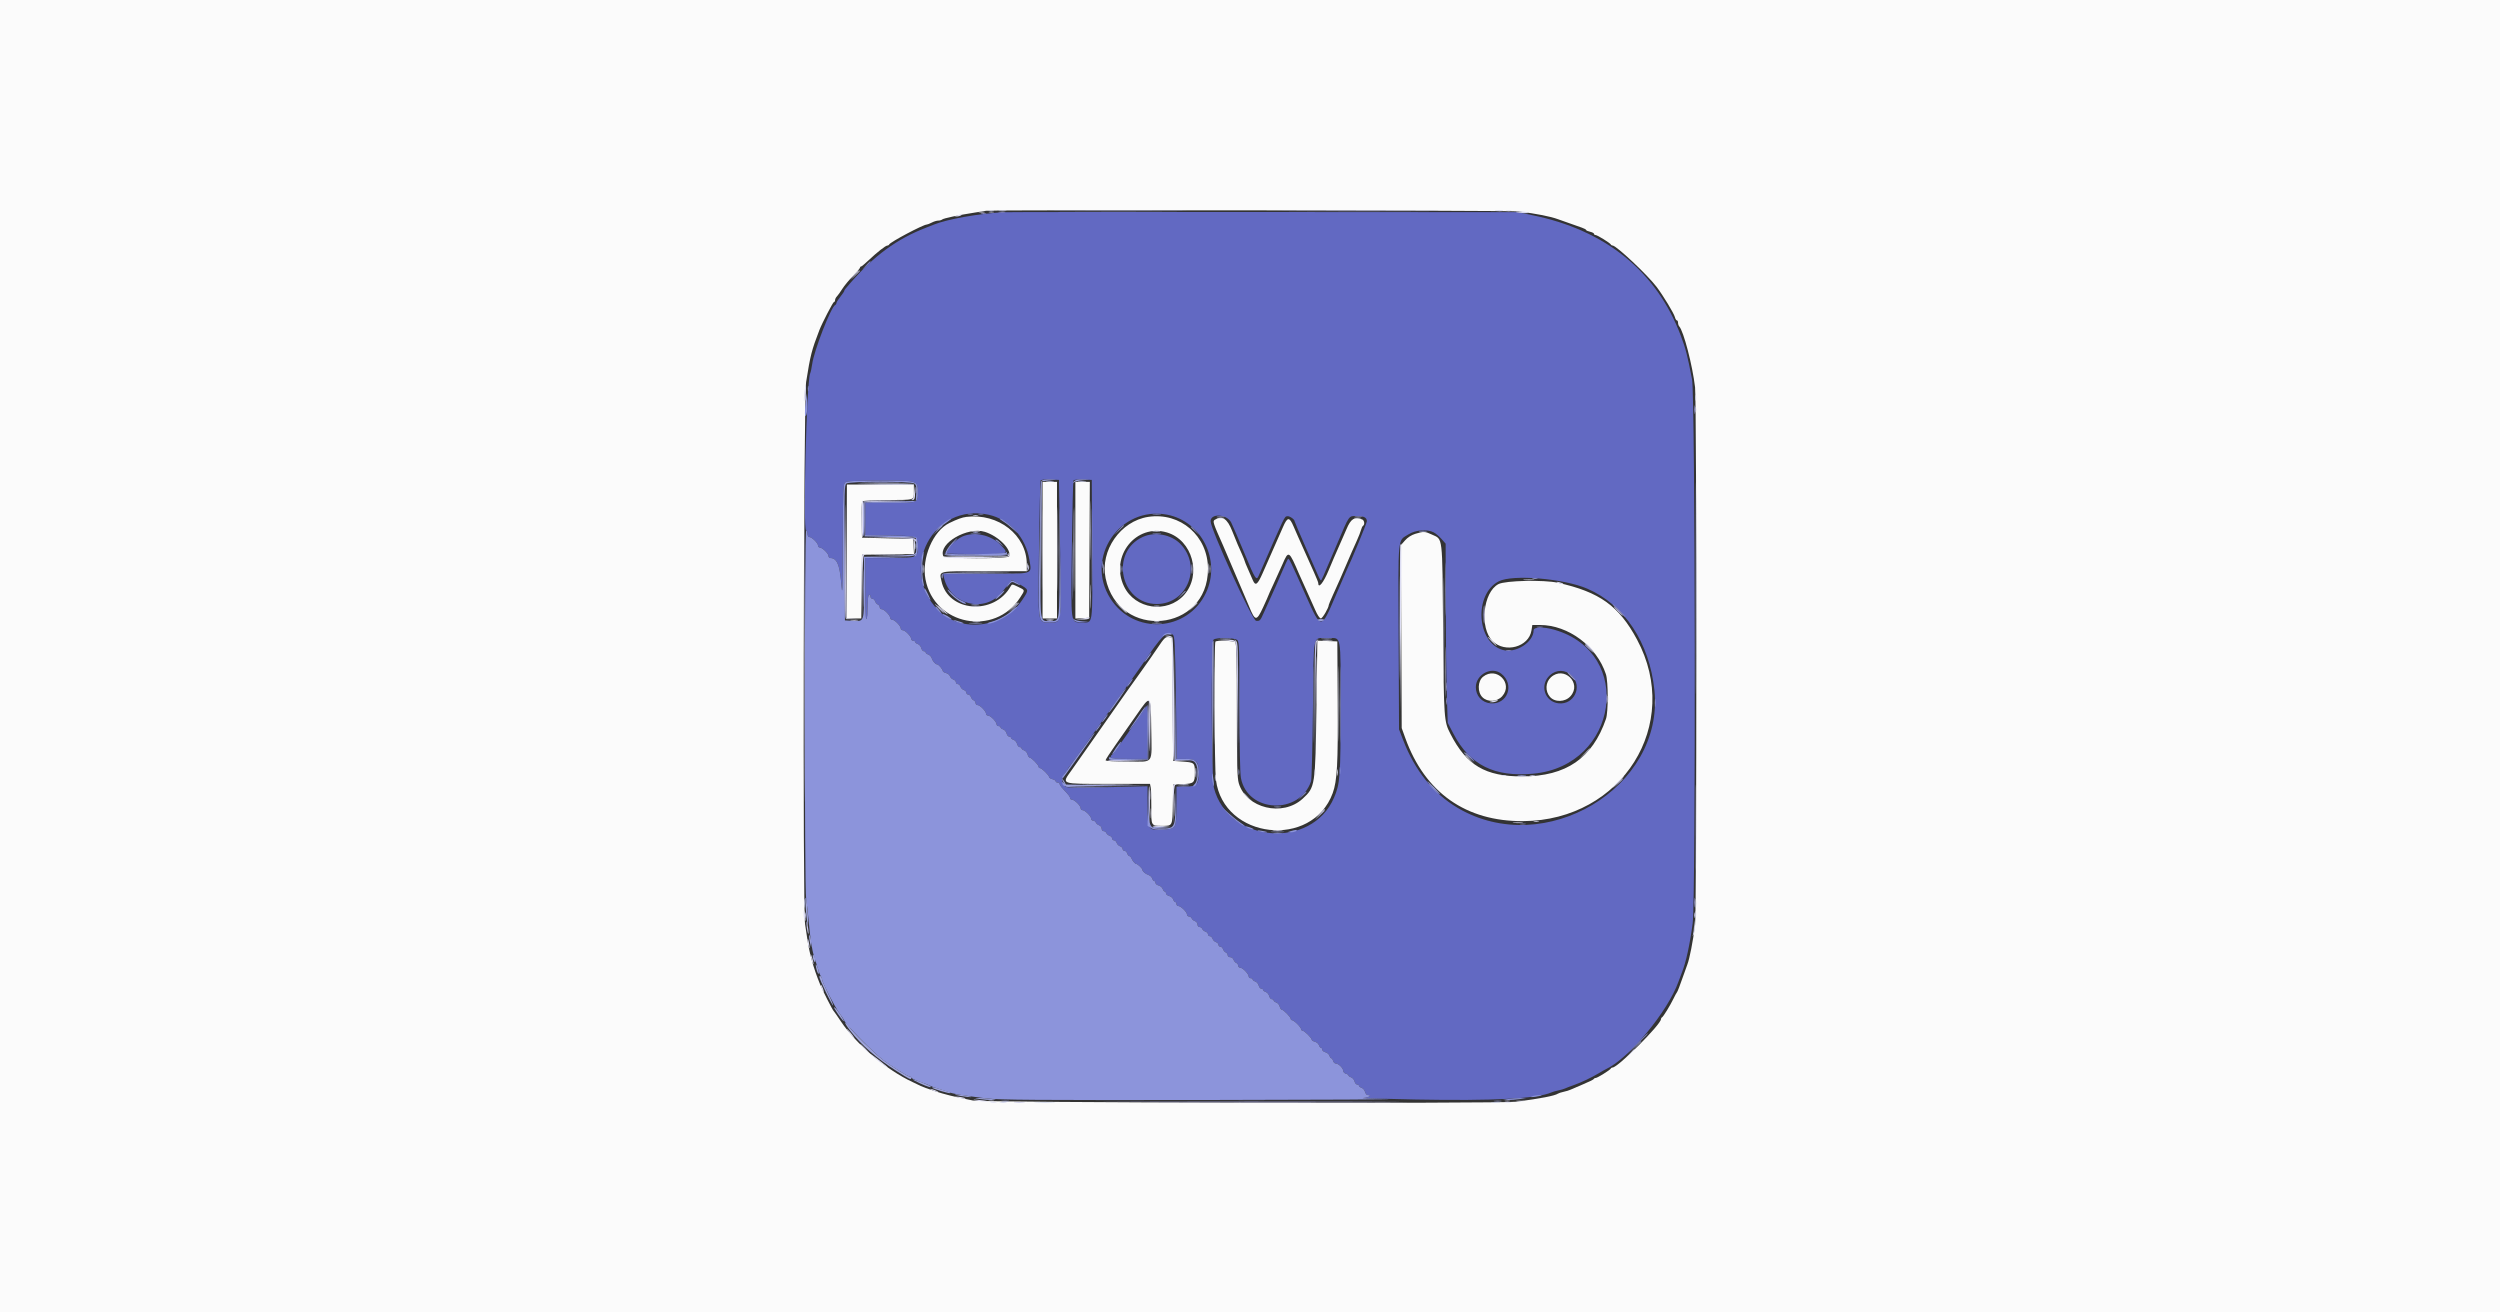 <svg id="svg" version="1.1" xmlns="http://www.w3.org/2000/svg" xmlns:xlink="http://www.w3.org/1999/xlink" width="400" height="210" viewBox="0, 0, 400,210"><rect x="0" y="0" width="400" height="210" fill="#333333" stroke="none"/><g id="svgg"><path id="path0" d="M160.399 33.957 C 156.471 34.195,151.568 35.074,149.475 35.915 C 149.244 36.008,148.629 36.250,148.109 36.452 C 143.471 38.255,139.885 40.880,136.060 45.273 C 135.158 46.309,135.084 46.405,135.084 46.547 C 135.084 46.622,134.800 47.041,134.454 47.479 C 134.107 47.917,133.824 48.371,133.824 48.490 C 133.824 48.608,133.747 48.736,133.653 48.775 C 132.977 49.051,130.230 56.101,129.941 58.298 C 129.865 58.876,129.721 59.538,129.620 59.769 C 129.050 61.078,128.450 84.874,128.987 84.874 C 129.105 84.874,129.202 85.110,129.202 85.399 C 129.202 85.701,129.323 85.924,129.486 85.924 C 129.888 85.924,130.882 86.890,130.882 87.280 C 130.882 87.459,131.010 87.605,131.167 87.605 C 131.568 87.605,132.563 88.571,132.563 88.961 C 132.563 89.139,132.691 89.286,132.847 89.286 C 133.879 89.286,134.340 90.315,134.582 93.158 C 134.795 95.658,134.818 95.081,134.845 86.683 C 134.872 78.168,134.902 77.441,135.242 77.183 C 135.524 76.969,136.810 76.903,140.762 76.897 C 146.904 76.889,146.849 76.873,146.849 78.751 C 146.849 80.491,146.924 80.462,142.395 80.462 L 138.445 80.462 138.445 83.042 L 138.445 85.622 142.384 85.686 C 146.928 85.759,146.849 85.727,146.849 87.492 C 146.849 89.251,146.758 89.286,142.112 89.286 L 138.445 89.286 138.445 94.258 C 138.445 96.992,138.516 99.158,138.603 99.070 C 138.690 98.982,138.767 98.611,138.774 98.247 C 138.822 95.865,138.890 95.168,139.076 95.168 C 139.191 95.168,139.286 95.310,139.286 95.483 C 139.286 95.657,139.421 95.798,139.587 95.798 C 139.752 95.798,139.945 95.979,140.015 96.199 C 140.085 96.419,140.280 96.653,140.449 96.718 C 140.618 96.783,140.756 96.980,140.756 97.157 C 140.756 97.334,140.903 97.479,141.081 97.479 C 141.471 97.479,142.437 98.474,142.437 98.875 C 142.437 99.032,142.583 99.160,142.762 99.160 C 143.152 99.160,144.118 100.154,144.118 100.556 C 144.118 100.712,144.264 100.840,144.443 100.840 C 144.833 100.840,145.798 101.835,145.798 102.237 C 145.798 102.393,145.940 102.521,146.113 102.521 C 146.287 102.521,146.429 102.609,146.429 102.717 C 146.429 102.825,146.617 102.973,146.848 103.046 C 147.079 103.119,147.326 103.409,147.396 103.690 C 147.467 103.972,147.656 104.202,147.817 104.202 C 147.978 104.202,148.109 104.290,148.109 104.398 C 148.109 104.505,148.293 104.652,148.519 104.723 C 148.744 104.795,148.993 105.057,149.072 105.306 C 149.230 105.806,149.662 106.303,149.938 106.303 C 150.168 106.303,150.840 107.085,150.840 107.351 C 150.840 107.463,151.073 107.613,151.358 107.685 C 151.643 107.756,151.931 107.990,151.999 108.203 C 152.067 108.417,152.307 108.650,152.532 108.722 C 152.757 108.793,152.941 108.987,152.941 109.153 C 152.941 109.318,153.077 109.454,153.242 109.454 C 153.408 109.454,153.602 109.638,153.673 109.863 C 153.745 110.088,153.987 110.331,154.212 110.403 C 154.438 110.474,154.622 110.668,154.622 110.833 C 154.622 110.999,154.757 111.134,154.923 111.134 C 155.088 111.134,155.281 111.315,155.351 111.535 C 155.421 111.756,155.616 111.989,155.785 112.054 C 155.954 112.119,156.092 112.316,156.092 112.493 C 156.092 112.670,156.239 112.815,156.418 112.815 C 156.807 112.815,157.773 113.810,157.773 114.211 C 157.773 114.368,157.919 114.496,158.098 114.496 C 158.488 114.496,159.454 115.491,159.454 115.892 C 159.454 116.048,159.596 116.176,159.769 116.176 C 159.942 116.176,160.084 116.265,160.084 116.372 C 160.084 116.480,160.273 116.628,160.504 116.702 C 160.735 116.775,160.981 117.065,161.052 117.346 C 161.122 117.627,161.312 117.857,161.472 117.857 C 161.633 117.857,161.765 117.945,161.765 118.053 C 161.765 118.161,161.954 118.309,162.184 118.382 C 162.415 118.455,162.662 118.745,162.732 119.027 C 162.803 119.308,162.992 119.538,163.153 119.538 C 163.314 119.538,163.445 119.626,163.445 119.734 C 163.445 119.842,163.634 119.990,163.865 120.063 C 164.096 120.136,164.342 120.426,164.413 120.707 C 164.484 120.988,164.633 121.218,164.745 121.218 C 165.022 121.218,166.176 122.391,166.176 122.673 C 166.176 122.797,166.278 122.899,166.403 122.899 C 166.684 122.899,167.857 124.054,167.857 124.331 C 167.857 124.443,168.093 124.594,168.382 124.666 C 168.671 124.739,168.908 124.891,168.908 125.004 C 168.908 125.117,169.049 125.210,169.223 125.210 C 169.396 125.210,169.538 125.312,169.538 125.436 C 169.538 125.561,169.798 125.936,170.116 126.270 C 171.009 127.209,171.218 127.485,171.218 127.722 C 171.218 127.843,171.346 127.941,171.503 127.941 C 171.904 127.941,172.899 128.907,172.899 129.297 C 172.899 129.476,173.027 129.622,173.184 129.622 C 173.585 129.622,174.580 130.588,174.580 130.977 C 174.580 131.156,174.725 131.303,174.902 131.303 C 175.078 131.303,175.276 131.441,175.341 131.610 C 175.406 131.779,175.639 131.974,175.860 132.044 C 176.080 132.114,176.261 132.354,176.261 132.577 C 176.261 132.802,176.404 132.983,176.582 132.983 C 176.759 132.983,176.957 133.121,177.022 133.290 C 177.087 133.459,177.320 133.655,177.540 133.725 C 177.761 133.795,177.941 133.987,177.941 134.153 C 177.941 134.318,178.077 134.454,178.242 134.454 C 178.408 134.454,178.602 134.638,178.673 134.863 C 178.745 135.088,178.987 135.331,179.212 135.403 C 179.438 135.474,179.622 135.668,179.622 135.833 C 179.622 135.999,179.757 136.134,179.923 136.134 C 180.088 136.134,180.284 136.324,180.357 136.555 C 180.430 136.786,180.582 136.975,180.693 136.975 C 180.804 136.975,180.958 137.140,181.035 137.342 C 181.184 137.736,181.617 138.235,181.810 138.235 C 182.011 138.235,182.773 138.949,182.773 139.137 C 182.773 139.413,183.270 139.845,183.770 140.004 C 184.019 140.083,184.281 140.332,184.352 140.557 C 184.424 140.782,184.570 140.966,184.678 140.966 C 184.786 140.966,184.874 141.098,184.874 141.259 C 184.874 141.420,185.104 141.609,185.385 141.679 C 185.666 141.750,185.956 141.997,186.030 142.227 C 186.103 142.458,186.251 142.647,186.359 142.647 C 186.466 142.647,186.555 142.779,186.555 142.939 C 186.555 143.100,186.785 143.289,187.066 143.360 C 187.347 143.431,187.637 143.677,187.710 143.908 C 187.783 144.139,187.932 144.328,188.039 144.328 C 188.147 144.328,188.235 144.470,188.235 144.643 C 188.235 144.816,188.363 144.958,188.520 144.958 C 188.921 144.958,189.916 145.924,189.916 146.313 C 189.916 146.492,190.061 146.639,190.238 146.639 C 190.415 146.639,190.612 146.777,190.677 146.946 C 190.742 147.115,190.975 147.310,191.196 147.380 C 191.416 147.450,191.597 147.690,191.597 147.913 C 191.597 148.138,191.740 148.319,191.918 148.319 C 192.095 148.319,192.293 148.458,192.358 148.626 C 192.423 148.795,192.656 148.991,192.877 149.061 C 193.097 149.131,193.277 149.323,193.277 149.489 C 193.277 149.654,193.413 149.790,193.578 149.790 C 193.744 149.790,193.938 149.974,194.009 150.199 C 194.081 150.425,194.323 150.667,194.549 150.739 C 194.774 150.810,194.958 151.004,194.958 151.170 C 194.958 151.335,195.093 151.471,195.259 151.471 C 195.424 151.471,195.617 151.651,195.687 151.871 C 195.757 152.092,195.953 152.325,196.121 152.390 C 196.290 152.455,196.429 152.653,196.429 152.830 C 196.429 153.007,196.610 153.151,196.835 153.151 C 197.058 153.151,197.298 153.332,197.368 153.552 C 197.438 153.772,197.633 154.006,197.802 154.071 C 197.971 154.135,198.109 154.333,198.109 154.510 C 198.109 154.687,198.256 154.832,198.434 154.832 C 198.824 154.832,199.790 155.827,199.790 156.228 C 199.790 156.385,199.932 156.513,200.105 156.513 C 200.278 156.513,200.420 156.601,200.420 156.709 C 200.420 156.816,200.609 156.964,200.840 157.038 C 201.071 157.111,201.317 157.401,201.388 157.682 C 201.458 157.963,201.648 158.193,201.808 158.193 C 201.969 158.193,202.101 158.281,202.101 158.389 C 202.101 158.497,202.290 158.645,202.521 158.718 C 202.751 158.792,202.998 159.082,203.069 159.363 C 203.139 159.644,203.328 159.874,203.489 159.874 C 203.650 159.874,203.782 159.962,203.782 160.070 C 203.782 160.178,203.970 160.326,204.201 160.399 C 204.432 160.472,204.679 160.762,204.749 161.043 C 204.820 161.325,204.969 161.555,205.081 161.555 C 205.358 161.555,206.513 162.728,206.513 163.009 C 206.513 163.133,206.614 163.235,206.739 163.235 C 207.033 163.235,208.193 164.396,208.193 164.690 C 208.193 164.814,208.295 164.916,208.420 164.916 C 208.701 164.916,209.874 166.071,209.874 166.348 C 209.874 166.460,210.104 166.609,210.385 166.679 C 210.666 166.750,210.956 166.997,211.030 167.227 C 211.103 167.458,211.251 167.647,211.359 167.647 C 211.466 167.647,211.555 167.779,211.555 167.939 C 211.555 168.100,211.785 168.289,212.066 168.360 C 212.347 168.431,212.637 168.677,212.710 168.908 C 212.783 169.139,212.921 169.328,213.015 169.328 C 213.109 169.328,213.236 169.517,213.296 169.748 C 213.357 169.979,213.557 170.168,213.741 170.168 C 214.173 170.168,214.916 170.911,214.916 171.343 C 214.916 171.527,215.105 171.727,215.336 171.788 C 215.567 171.848,215.756 171.975,215.756 172.069 C 215.756 172.163,215.945 172.301,216.176 172.374 C 216.407 172.447,216.653 172.737,216.724 173.018 C 216.795 173.299,216.984 173.529,217.145 173.529 C 217.305 173.529,217.437 173.618,217.437 173.725 C 217.437 173.833,217.626 173.981,217.857 174.054 C 218.087 174.128,218.334 174.418,218.405 174.699 C 218.475 174.980,218.665 175.210,218.825 175.210 C 219.608 175.210,218.990 175.616,218.120 175.673 C 217.571 175.709,221.376 175.822,226.576 175.923 C 238.821 176.160,245.985 175.786,248.214 174.792 C 248.445 174.689,248.962 174.540,249.363 174.460 C 249.763 174.381,250.236 174.242,250.413 174.152 C 250.590 174.061,251.208 173.824,251.786 173.624 C 252.948 173.222,254.751 172.363,255.882 171.672 C 256.287 171.424,256.759 171.157,256.933 171.077 C 260.627 169.373,266.860 161.852,268.568 157.038 C 268.773 156.460,269.019 155.798,269.115 155.567 C 269.735 154.078,270.411 150.976,270.831 147.689 C 271.332 143.773,271.238 63.360,270.730 60.714 C 269.982 56.821,269.729 55.839,268.931 53.719 C 265.047 43.402,256.853 36.773,245.063 34.409 L 242.752 33.946 202.101 33.920 C 179.743 33.905,160.977 33.922,160.399 33.957 M169.612 87.661 C 169.820 100.284,169.918 99.580,167.962 99.580 C 165.989 99.580,166.086 100.245,166.243 87.787 C 166.317 81.896,166.435 76.982,166.505 76.869 C 166.575 76.755,167.263 76.690,168.033 76.724 L 169.433 76.786 169.612 87.661 M174.740 87.920 C 174.802 100.515,174.935 99.580,173.074 99.580 C 171.265 99.580,171.340 100.135,171.495 87.787 C 171.569 81.896,171.687 76.982,171.757 76.869 C 171.827 76.755,172.515 76.690,173.285 76.724 L 174.685 76.786 174.740 87.920 M158.193 82.362 C 161.518 83.094,164.129 85.988,164.701 89.573 C 165.085 91.971,165.601 91.807,157.683 91.807 L 150.885 91.807 151.048 92.489 C 152.078 96.782,157.520 98.140,160.276 94.792 C 160.629 94.363,161.141 93.737,161.413 93.400 L 161.908 92.788 163.092 93.466 C 164.671 94.369,164.664 94.333,163.556 95.999 C 160.571 100.490,153.735 101.317,150.107 97.626 C 143.661 91.068,149.310 80.403,158.193 82.362 M186.739 82.348 C 192.273 83.398,195.397 89.688,192.951 94.858 C 189.988 101.121,181.416 101.633,177.666 95.771 C 173.507 89.269,179.157 80.910,186.739 82.348 M196.998 83.613 C 197.253 84.133,198.206 86.350,199.115 88.539 C 200.869 92.758,201.013 92.980,201.410 92.070 C 205.699 82.240,205.480 82.694,205.973 82.597 C 206.323 82.528,207.143 83.100,207.143 83.413 C 207.143 83.498,207.951 85.397,208.938 87.634 C 209.925 89.871,210.846 91.962,210.985 92.279 C 211.124 92.597,211.285 92.856,211.343 92.855 C 211.459 92.853,211.443 92.889,213.913 87.080 C 215.950 82.290,215.757 82.563,217.106 82.563 C 218.222 82.563,218.697 82.814,218.697 83.402 C 218.697 83.682,216.211 89.715,215.537 91.071 C 215.422 91.303,214.584 93.241,213.675 95.378 C 211.385 100.762,211.377 100.762,209.024 95.483 C 206.436 89.675,206.236 89.267,206.075 89.440 C 205.992 89.528,205.531 90.530,205.052 91.665 C 204.572 92.800,203.864 94.407,203.477 95.236 C 203.091 96.065,202.514 97.339,202.194 98.068 C 201.648 99.313,201.576 99.388,200.973 99.328 C 200.359 99.267,193.697 84.681,193.697 83.399 C 193.697 82.078,196.328 82.250,196.998 83.613 M229.391 85.178 C 229.715 85.346,230.277 85.822,230.641 86.236 L 231.303 86.989 231.319 96.698 C 231.328 102.038,231.404 108.487,231.487 111.029 L 231.639 115.651 232.569 117.431 C 235.171 122.411,239.132 124.378,245.366 123.785 C 258.934 122.495,261.550 104.464,248.707 100.763 C 246.941 100.253,245.378 100.295,245.378 100.851 C 245.378 102.752,242.521 104.574,240.450 103.994 C 236.255 102.820,235.792 95.097,239.791 93.015 C 241.984 91.873,250.205 92.557,253.987 94.196 C 259.920 96.767,263.931 102.851,264.712 110.466 C 266.309 126.030,247.111 137.487,233.223 129.258 C 229.325 126.949,226.386 123.295,224.509 118.423 L 223.845 116.702 223.782 101.922 C 223.710 85.290,223.581 86.625,225.370 85.491 C 226.486 84.783,228.346 84.638,229.391 85.178 M153.992 85.839 C 152.896 86.314,151.471 87.841,151.471 88.540 C 151.471 88.603,153.598 88.655,156.197 88.655 C 161.567 88.655,161.528 88.671,160.032 87.123 C 158.552 85.591,155.876 85.023,153.992 85.839 M182.861 85.903 C 177.528 88.325,179.250 96.639,185.084 96.639 C 190.013 96.639,192.363 90.593,188.832 86.996 C 187.383 85.520,184.761 85.040,182.861 85.903 M187.642 101.542 C 187.958 101.782,188.009 102.800,188.146 111.619 L 188.299 121.429 189.625 121.429 C 191.408 121.429,191.807 121.830,191.807 123.627 C 191.807 125.533,191.513 125.840,189.694 125.840 L 188.235 125.840 188.229 128.834 C 188.220 132.558,188.186 132.621,186.130 132.738 C 183.662 132.877,183.613 132.804,183.613 128.965 L 183.613 125.798 177.143 125.951 C 171.209 126.092,170.643 126.075,170.315 125.747 C 169.835 125.267,169.864 124.332,170.378 123.739 C 170.609 123.473,170.798 123.199,170.799 123.130 C 170.799 123.061,171.011 122.748,171.271 122.434 C 171.531 122.121,173.020 120.064,174.580 117.864 C 176.140 115.664,178.575 112.233,179.991 110.240 C 181.407 108.248,182.661 106.476,182.777 106.303 C 185.887 101.664,186.725 100.844,187.642 101.542 M197.989 102.431 C 198.280 102.722,198.319 103.972,198.319 113.002 C 198.319 119.435,198.404 123.698,198.546 124.469 C 199.579 130.055,207.930 130.450,209.772 125.000 C 209.869 124.711,210.003 119.532,210.069 113.490 C 210.206 100.932,209.965 102.109,212.405 102.104 C 214.683 102.099,214.496 101.111,214.496 113.120 C 214.495 124.289,214.418 125.357,213.442 127.633 C 209.857 135.998,196.517 134.903,194.224 126.056 C 193.805 124.439,193.746 102.766,194.160 102.353 C 194.554 101.959,197.579 102.021,197.989 102.431 M240.207 107.792 C 242.407 109.522,241.193 112.801,238.453 112.529 C 237.100 112.395,236.134 111.324,236.134 109.957 C 236.134 107.906,238.651 106.568,240.207 107.792 M251.506 108.131 C 253.240 109.866,251.843 112.784,249.397 112.534 C 247.145 112.305,246.286 109.596,247.975 108.048 C 249.035 107.076,250.485 107.110,251.506 108.131 M181.723 115.467 C 180.741 116.913,179.842 118.208,179.727 118.345 C 179.611 118.481,179.186 119.089,178.782 119.695 C 178.377 120.301,177.975 120.798,177.889 120.798 C 177.802 120.798,177.731 120.940,177.731 121.113 C 177.731 121.379,178.198 121.429,180.672 121.429 L 183.613 121.429 183.613 117.122 C 183.613 114.753,183.590 112.820,183.561 112.826 C 183.532 112.832,182.705 114.020,181.723 115.467 " stroke="none" fill="#6269c2" fill-rule="evenodd"></path><path id="path1" d="M0.000 105.042 L 0.000 210.084 200.000 210.084 L 400.000 210.084 400.000 105.042 L 400.000 0.000 200.000 0.000 L 0.000 0.000 0.000 105.042 M242.962 33.826 C 245.848 34.191,248.090 34.633,249.265 35.069 C 249.773 35.257,252.153 36.097,253.099 36.423 C 253.474 36.552,253.782 36.721,253.782 36.799 C 253.782 36.878,254.065 37.004,254.412 37.080 C 254.758 37.156,255.042 37.305,255.042 37.412 C 255.042 37.518,255.152 37.605,255.286 37.605 C 255.569 37.605,257.634 38.884,257.738 39.124 C 257.777 39.213,257.905 39.286,258.023 39.286 C 258.605 39.286,263.606 43.990,265.059 45.903 C 266.086 47.256,267.830 50.135,267.977 50.721 C 268.052 51.018,268.197 51.261,268.300 51.261 C 268.403 51.261,268.487 51.431,268.487 51.639 C 268.487 51.847,268.571 52.107,268.672 52.216 C 269.378 52.977,270.794 58.420,271.211 61.975 C 271.480 64.261,271.481 145.929,271.212 148.004 C 270.870 150.653,270.334 153.396,269.981 154.307 C 269.891 154.538,269.621 155.294,269.380 155.987 C 268.761 157.770,268.399 158.702,268.277 158.824 C 268.220 158.881,267.990 159.307,267.767 159.769 C 267.226 160.890,266.119 162.693,265.918 162.780 C 265.829 162.819,265.756 162.947,265.756 163.065 C 265.756 163.909,258.867 170.798,258.023 170.798 C 257.905 170.798,257.777 170.871,257.738 170.960 C 257.638 171.191,255.574 172.479,255.304 172.479 C 255.179 172.479,255.046 172.553,255.007 172.643 C 254.968 172.734,254.181 173.121,253.256 173.503 C 252.332 173.886,251.431 174.272,251.254 174.362 C 251.076 174.453,250.604 174.597,250.203 174.682 C 249.803 174.768,249.380 174.904,249.265 174.985 C 248.785 175.319,246.502 175.763,242.655 176.271 C 240.098 176.608,157.399 176.430,155.672 176.083 C 152.518 175.449,151.268 175.140,149.535 174.568 C 148.528 174.235,147.536 173.873,147.329 173.763 C 147.123 173.654,146.528 173.368,146.008 173.128 C 141.914 171.242,136.949 167.044,134.556 163.445 C 133.980 162.579,133.452 161.822,133.384 161.765 C 133.218 161.625,131.619 158.491,131.240 157.563 C 130.101 154.776,129.453 152.406,129.087 149.685 C 129.009 149.107,128.887 148.304,128.817 147.899 C 128.416 145.596,128.571 63.706,128.981 61.113 C 129.661 56.819,129.857 56.051,131.094 52.836 C 131.543 51.671,133.280 48.319,133.435 48.319 C 133.533 48.319,133.613 48.184,133.613 48.019 C 133.613 47.854,133.740 47.592,133.896 47.437 C 134.051 47.282,134.440 46.740,134.760 46.233 C 135.080 45.726,135.851 44.790,136.473 44.152 C 137.096 43.515,137.605 42.915,137.605 42.820 C 137.605 42.725,137.676 42.647,137.763 42.647 C 137.849 42.647,138.393 42.197,138.971 41.648 C 140.299 40.385,141.698 39.286,141.977 39.286 C 142.095 39.286,142.223 39.211,142.262 39.120 C 142.426 38.732,147.724 35.924,148.291 35.924 C 148.396 35.924,148.752 35.783,149.083 35.611 C 149.414 35.438,149.879 35.296,150.116 35.295 C 150.352 35.295,150.636 35.215,150.746 35.118 C 150.966 34.924,153.438 34.398,155.882 34.025 C 156.749 33.893,157.600 33.758,157.773 33.724 C 158.596 33.563,241.675 33.663,242.962 33.826 M166.807 88.025 L 166.807 98.950 167.962 98.950 L 169.118 98.950 169.118 88.025 L 169.118 77.101 167.962 77.101 L 166.807 77.101 166.807 88.025 M172.059 88.036 L 172.059 98.972 173.162 98.908 L 174.265 98.845 174.319 87.973 L 174.374 77.101 173.216 77.101 L 172.059 77.101 172.059 88.036 M135.504 88.235 L 135.504 98.950 136.656 98.950 L 137.808 98.950 137.864 93.855 L 137.920 88.761 142.080 88.704 L 146.239 88.647 146.176 87.443 L 146.113 86.239 142.017 86.134 L 137.920 86.029 137.861 83.210 C 137.829 81.660,137.883 80.311,137.980 80.213 C 138.078 80.115,139.854 80.024,141.926 80.011 C 146.476 79.982,146.218 80.064,146.218 78.654 L 146.218 77.521 140.861 77.521 L 135.504 77.521 135.504 88.235 M154.622 82.702 C 153.941 82.786,153.187 83.058,151.904 83.680 C 149.280 84.953,147.440 89.279,148.075 92.678 C 149.454 100.051,159.165 101.932,163.221 95.611 C 164.028 94.353,164.047 94.453,162.894 93.895 C 161.960 93.443,161.913 93.439,161.705 93.812 C 159.070 98.520,151.665 97.948,150.629 92.957 C 150.284 91.296,149.891 91.387,157.470 91.387 L 164.286 91.387 164.286 90.284 C 164.285 85.629,159.745 82.067,154.622 82.702 M183.718 82.700 C 179.274 83.375,175.992 88.091,176.895 92.503 C 178.942 102.504,193.277 101.204,193.277 91.018 C 193.277 85.759,188.863 81.918,183.718 82.700 M194.347 83.177 C 194.000 83.397,194.101 83.706,195.691 87.273 C 195.996 87.957,196.722 89.657,197.304 91.050 C 197.886 92.443,198.536 93.964,198.749 94.428 C 198.962 94.893,199.465 96.077,199.867 97.059 C 200.833 99.423,201.048 99.433,202.100 97.167 C 202.562 96.169,202.941 95.317,202.941 95.273 C 202.941 95.229,203.311 94.407,203.762 93.447 C 204.214 92.487,204.869 91.040,205.218 90.231 C 206.173 88.019,206.233 88.057,207.884 91.912 C 208.032 92.258,208.522 93.346,208.973 94.328 C 209.424 95.310,210.069 96.752,210.406 97.532 C 210.780 98.399,211.143 98.950,211.340 98.950 C 211.601 98.950,212.605 97.228,212.605 96.781 C 212.605 96.719,212.896 96.023,213.252 95.235 C 214.376 92.748,214.461 92.556,215.231 90.756 C 216.210 88.470,216.435 87.955,217.091 86.508 C 217.391 85.847,217.696 85.066,217.770 84.773 C 217.843 84.480,217.988 84.188,218.090 84.124 C 218.399 83.933,218.301 83.247,217.945 83.111 C 216.707 82.636,216.146 82.984,215.440 84.664 C 215.125 85.415,214.565 86.691,214.197 87.500 C 213.829 88.309,213.108 89.986,212.594 91.227 C 211.764 93.232,210.924 94.270,210.924 93.292 C 210.924 93.184,210.633 92.452,210.277 91.664 C 209.622 90.214,209.514 89.973,208.511 87.710 C 208.203 87.017,207.824 86.166,207.667 85.819 C 207.511 85.472,207.195 84.750,206.965 84.214 C 206.299 82.660,205.994 82.684,205.268 84.349 C 205.015 84.926,204.725 85.588,204.622 85.819 C 204.520 86.050,204.186 86.807,203.880 87.500 C 203.065 89.350,202.846 89.846,202.026 91.702 C 201.193 93.585,200.869 93.812,200.443 92.810 C 200.283 92.431,199.928 91.623,199.655 91.013 C 199.383 90.403,199.160 89.854,199.160 89.793 C 199.160 89.732,198.964 89.239,198.724 88.696 C 198.485 88.154,198.164 87.426,198.011 87.080 C 197.857 86.733,197.473 85.788,197.157 84.979 C 196.368 82.961,195.533 82.426,194.347 83.177 M157.584 85.099 C 159.760 85.784,161.881 87.923,161.463 89.012 C 161.294 89.451,151.084 89.407,150.915 88.967 C 150.138 86.942,154.817 84.228,157.584 85.099 M186.706 85.191 C 190.791 86.404,192.323 91.971,189.456 95.188 C 186.746 98.228,181.592 97.490,179.836 93.810 C 177.548 89.016,181.766 83.724,186.706 85.191 M226.440 85.414 C 225.823 85.604,225.219 85.992,224.801 86.469 L 224.139 87.223 224.206 101.858 L 224.273 116.492 224.851 118.096 C 227.991 126.820,234.547 131.441,243.697 131.381 C 259.547 131.277,269.204 115.880,261.921 102.325 C 259.027 96.937,255.939 94.722,249.265 93.242 C 247.031 92.746,240.856 92.884,239.759 93.453 C 237.275 94.741,236.688 100.499,238.827 102.589 C 240.841 104.555,244.611 103.512,245.034 100.872 L 245.173 100.000 246.404 100.000 C 250.930 100.000,255.493 103.410,256.946 107.878 C 257.327 109.048,257.335 113.926,256.959 115.021 C 254.791 121.323,250.587 124.219,243.592 124.228 C 237.656 124.236,234.651 122.463,232.076 117.437 C 231.034 115.403,231.020 115.204,230.895 100.735 C 230.762 85.326,230.886 86.367,229.086 85.521 C 228.011 85.016,227.765 85.006,226.440 85.414 M185.244 103.613 C 184.602 104.572,183.364 106.350,182.491 107.563 C 181.619 108.776,180.706 110.053,180.463 110.399 C 177.135 115.141,175.878 116.934,174.370 119.092 C 173.388 120.497,172.079 122.357,171.462 123.226 C 169.823 125.532,169.520 125.420,177.425 125.420 L 184.000 125.420 184.117 125.998 C 184.181 126.316,184.223 127.744,184.211 129.172 C 184.184 132.153,184.175 132.136,185.924 132.136 C 187.628 132.136,187.586 132.221,187.652 128.668 L 187.710 125.525 189.172 125.462 C 191.041 125.381,191.176 125.257,191.176 123.621 C 191.176 122.038,191.119 121.987,189.181 121.849 L 187.710 121.744 187.605 111.870 L 187.500 101.996 186.955 101.932 C 186.481 101.877,186.258 102.097,185.244 103.613 M194.468 102.661 C 194.235 102.894,194.308 122.858,194.549 124.779 C 195.740 134.278,209.946 135.889,213.233 126.898 C 213.950 124.936,214.097 122.229,214.032 112.185 L 213.971 102.626 212.374 102.565 L 210.778 102.504 210.628 113.280 C 210.454 125.795,210.433 125.936,208.435 127.783 C 205.235 130.740,199.405 129.342,198.208 125.330 C 197.954 124.477,197.899 122.410,197.899 113.659 C 197.899 105.668,197.836 102.963,197.647 102.773 C 197.382 102.508,194.715 102.414,194.468 102.661 M237.290 108.279 C 236.422 108.974,236.366 110.735,237.185 111.555 C 238.015 112.385,239.537 112.308,240.353 111.394 C 242.180 109.350,239.437 106.562,237.290 108.279 M248.131 108.383 C 247.272 109.186,247.206 110.584,247.986 111.490 C 248.769 112.401,250.422 112.352,251.278 111.394 C 253.162 109.285,250.200 106.450,248.131 108.383 M184.198 116.494 C 184.279 122.499,184.733 121.849,180.458 121.849 C 178.284 121.849,176.891 121.769,176.891 121.644 C 176.891 121.532,177.623 120.403,178.519 119.137 C 179.414 117.870,180.903 115.744,181.828 114.413 C 184.139 111.083,184.125 111.070,184.198 116.494 " stroke="none" fill="#fbfbfb" fill-rule="evenodd"></path><path id="path2" d="M138.537 42.489 L 137.920 43.172 138.603 42.555 C 138.978 42.216,139.286 41.909,139.286 41.872 C 139.286 41.710,139.112 41.853,138.537 42.489 M129.250 62.185 C 129.250 62.589,129.294 62.755,129.346 62.553 C 129.399 62.350,129.399 62.019,129.346 61.817 C 129.294 61.615,129.250 61.780,129.250 62.185 M128.941 64.076 C 128.707 65.814,128.746 67.068,129.013 66.398 C 129.126 66.116,129.191 65.218,129.158 64.402 L 129.097 62.920 128.941 64.076 M135.242 77.183 C 134.902 77.441,134.872 78.168,134.845 86.683 C 134.818 95.081,134.795 95.658,134.582 93.158 C 134.340 90.315,133.879 89.286,132.847 89.286 C 132.691 89.286,132.563 89.139,132.563 88.961 C 132.563 88.571,131.568 87.605,131.167 87.605 C 131.010 87.605,130.882 87.459,130.882 87.280 C 130.882 86.890,129.888 85.924,129.486 85.924 C 129.323 85.924,129.202 85.701,129.202 85.399 C 129.202 85.110,129.107 84.874,128.992 84.874 C 128.706 84.874,128.702 142.279,128.988 143.895 C 129.101 144.537,129.286 146.150,129.399 147.479 C 129.614 150.021,129.926 152.062,130.235 152.941 C 130.336 153.230,130.583 154.034,130.783 154.727 C 130.983 155.420,131.229 156.077,131.330 156.187 C 131.430 156.297,131.513 156.510,131.513 156.662 C 131.513 157.124,133.594 161.179,134.348 162.185 C 134.737 162.705,135.062 163.193,135.070 163.270 C 135.118 163.751,139.814 168.502,141.407 169.683 C 142.836 170.741,145.308 172.269,145.592 172.269 C 145.705 172.269,145.798 172.341,145.798 172.428 C 145.798 172.516,146.436 172.813,147.216 173.088 C 147.996 173.364,148.729 173.653,148.845 173.731 C 148.960 173.809,149.622 174.045,150.315 174.256 C 151.008 174.466,151.765 174.715,151.996 174.809 C 152.495 175.011,154.462 175.329,157.773 175.741 C 159.791 175.992,165.656 176.035,193.382 176.000 C 211.639 175.976,224.449 175.905,221.849 175.840 C 219.249 175.776,217.571 175.702,218.120 175.677 C 218.982 175.637,219.626 175.210,218.825 175.210 C 218.665 175.210,218.475 174.980,218.405 174.699 C 218.334 174.418,218.087 174.128,217.857 174.054 C 217.626 173.981,217.437 173.833,217.437 173.725 C 217.437 173.618,217.305 173.529,217.145 173.529 C 216.984 173.529,216.795 173.299,216.724 173.018 C 216.653 172.737,216.407 172.447,216.176 172.374 C 215.945 172.301,215.756 172.163,215.756 172.069 C 215.756 171.975,215.567 171.848,215.336 171.788 C 215.105 171.727,214.916 171.527,214.916 171.343 C 214.916 170.911,214.173 170.168,213.741 170.168 C 213.557 170.168,213.357 169.979,213.296 169.748 C 213.236 169.517,213.109 169.328,213.015 169.328 C 212.921 169.328,212.783 169.139,212.710 168.908 C 212.637 168.677,212.347 168.431,212.066 168.360 C 211.785 168.289,211.555 168.100,211.555 167.939 C 211.555 167.779,211.466 167.647,211.359 167.647 C 211.251 167.647,211.103 167.458,211.030 167.227 C 210.956 166.997,210.666 166.750,210.385 166.679 C 210.104 166.609,209.874 166.460,209.874 166.348 C 209.874 166.071,208.701 164.916,208.420 164.916 C 208.295 164.916,208.193 164.814,208.193 164.690 C 208.193 164.565,207.917 164.187,207.579 163.849 C 207.241 163.512,206.863 163.235,206.739 163.235 C 206.614 163.235,206.513 163.133,206.513 163.009 C 206.513 162.728,205.358 161.555,205.081 161.555 C 204.969 161.555,204.820 161.325,204.749 161.043 C 204.679 160.762,204.432 160.472,204.201 160.399 C 203.970 160.326,203.782 160.178,203.782 160.070 C 203.782 159.962,203.650 159.874,203.489 159.874 C 203.328 159.874,203.139 159.644,203.069 159.363 C 202.998 159.082,202.751 158.792,202.521 158.718 C 202.290 158.645,202.101 158.497,202.101 158.389 C 202.101 158.281,201.969 158.193,201.808 158.193 C 201.648 158.193,201.458 157.963,201.388 157.682 C 201.317 157.401,201.071 157.111,200.840 157.038 C 200.609 156.964,200.420 156.816,200.420 156.709 C 200.420 156.601,200.278 156.513,200.105 156.513 C 199.932 156.513,199.790 156.385,199.790 156.228 C 199.790 155.827,198.824 154.832,198.434 154.832 C 198.256 154.832,198.109 154.687,198.109 154.510 C 198.109 154.333,197.971 154.135,197.802 154.071 C 197.633 154.006,197.438 153.772,197.368 153.552 C 197.298 153.332,197.058 153.151,196.835 153.151 C 196.610 153.151,196.429 153.007,196.429 152.830 C 196.429 152.653,196.290 152.455,196.121 152.390 C 195.953 152.325,195.757 152.092,195.687 151.871 C 195.617 151.651,195.424 151.471,195.259 151.471 C 195.093 151.471,194.958 151.335,194.958 151.170 C 194.958 151.004,194.774 150.810,194.549 150.739 C 194.323 150.667,194.081 150.425,194.009 150.199 C 193.938 149.974,193.744 149.790,193.578 149.790 C 193.413 149.790,193.277 149.654,193.277 149.489 C 193.277 149.323,193.097 149.131,192.877 149.061 C 192.656 148.991,192.423 148.795,192.358 148.626 C 192.293 148.458,192.095 148.319,191.918 148.319 C 191.740 148.319,191.597 148.138,191.597 147.913 C 191.597 147.690,191.416 147.450,191.196 147.380 C 190.975 147.310,190.742 147.115,190.677 146.946 C 190.612 146.777,190.415 146.639,190.238 146.639 C 190.061 146.639,189.916 146.492,189.916 146.313 C 189.916 145.924,188.921 144.958,188.520 144.958 C 188.363 144.958,188.235 144.816,188.235 144.643 C 188.235 144.470,188.147 144.328,188.039 144.328 C 187.932 144.328,187.783 144.139,187.710 143.908 C 187.637 143.677,187.347 143.431,187.066 143.360 C 186.785 143.289,186.555 143.100,186.555 142.939 C 186.555 142.779,186.466 142.647,186.359 142.647 C 186.251 142.647,186.103 142.458,186.030 142.227 C 185.956 141.997,185.666 141.750,185.385 141.679 C 185.104 141.609,184.874 141.420,184.874 141.259 C 184.874 141.098,184.786 140.966,184.678 140.966 C 184.570 140.966,184.424 140.782,184.352 140.557 C 184.281 140.332,184.019 140.083,183.770 140.004 C 183.270 139.845,182.773 139.413,182.773 139.137 C 182.773 138.949,182.011 138.235,181.810 138.235 C 181.617 138.235,181.184 137.736,181.035 137.342 C 180.958 137.140,180.804 136.975,180.693 136.975 C 180.582 136.975,180.430 136.786,180.357 136.555 C 180.284 136.324,180.088 136.134,179.923 136.134 C 179.757 136.134,179.622 135.999,179.622 135.833 C 179.622 135.668,179.438 135.474,179.212 135.403 C 178.987 135.331,178.745 135.088,178.673 134.863 C 178.602 134.638,178.408 134.454,178.242 134.454 C 178.077 134.454,177.941 134.318,177.941 134.153 C 177.941 133.987,177.761 133.795,177.540 133.725 C 177.320 133.655,177.087 133.459,177.022 133.290 C 176.957 133.121,176.759 132.983,176.582 132.983 C 176.404 132.983,176.261 132.802,176.261 132.577 C 176.261 132.354,176.080 132.114,175.860 132.044 C 175.639 131.974,175.406 131.779,175.341 131.610 C 175.276 131.441,175.078 131.303,174.902 131.303 C 174.725 131.303,174.580 131.156,174.580 130.977 C 174.580 130.588,173.585 129.622,173.184 129.622 C 173.027 129.622,172.899 129.476,172.899 129.297 C 172.899 128.907,171.904 127.941,171.503 127.941 C 171.346 127.941,171.218 127.843,171.218 127.722 C 171.218 127.485,171.009 127.209,170.116 126.270 C 169.798 125.936,169.538 125.561,169.538 125.436 C 169.538 125.312,169.396 125.210,169.223 125.210 C 169.049 125.210,168.908 125.117,168.908 125.004 C 168.908 124.891,168.671 124.739,168.382 124.666 C 168.093 124.594,167.857 124.443,167.857 124.331 C 167.857 124.054,166.684 122.899,166.403 122.899 C 166.278 122.899,166.176 122.797,166.176 122.673 C 166.176 122.391,165.022 121.218,164.745 121.218 C 164.633 121.218,164.484 120.988,164.413 120.707 C 164.342 120.426,164.096 120.136,163.865 120.063 C 163.634 119.990,163.445 119.842,163.445 119.734 C 163.445 119.626,163.314 119.538,163.153 119.538 C 162.992 119.538,162.803 119.308,162.732 119.027 C 162.662 118.745,162.415 118.455,162.184 118.382 C 161.954 118.309,161.765 118.161,161.765 118.053 C 161.765 117.945,161.633 117.857,161.472 117.857 C 161.312 117.857,161.122 117.627,161.052 117.346 C 160.981 117.065,160.735 116.775,160.504 116.702 C 160.273 116.628,160.084 116.480,160.084 116.372 C 160.084 116.265,159.942 116.176,159.769 116.176 C 159.596 116.176,159.454 116.048,159.454 115.892 C 159.454 115.491,158.488 114.496,158.098 114.496 C 157.919 114.496,157.773 114.368,157.773 114.211 C 157.773 113.810,156.807 112.815,156.418 112.815 C 156.239 112.815,156.092 112.670,156.092 112.493 C 156.092 112.316,155.954 112.119,155.785 112.054 C 155.616 111.989,155.421 111.756,155.351 111.535 C 155.281 111.315,155.088 111.134,154.923 111.134 C 154.757 111.134,154.622 110.999,154.622 110.833 C 154.622 110.668,154.438 110.474,154.212 110.403 C 153.987 110.331,153.745 110.088,153.673 109.863 C 153.602 109.638,153.408 109.454,153.242 109.454 C 153.077 109.454,152.941 109.318,152.941 109.153 C 152.941 108.987,152.757 108.793,152.532 108.722 C 152.307 108.650,152.067 108.417,151.999 108.203 C 151.931 107.990,151.643 107.756,151.358 107.685 C 151.073 107.613,150.840 107.463,150.840 107.351 C 150.840 107.085,150.168 106.303,149.938 106.303 C 149.662 106.303,149.230 105.806,149.072 105.306 C 148.993 105.057,148.744 104.795,148.519 104.723 C 148.293 104.652,148.109 104.505,148.109 104.398 C 148.109 104.290,147.978 104.202,147.817 104.202 C 147.656 104.202,147.467 103.972,147.396 103.690 C 147.326 103.409,147.079 103.119,146.848 103.046 C 146.617 102.973,146.429 102.825,146.429 102.717 C 146.429 102.609,146.287 102.521,146.113 102.521 C 145.940 102.521,145.798 102.393,145.798 102.237 C 145.798 101.835,144.833 100.840,144.443 100.840 C 144.264 100.840,144.118 100.712,144.118 100.556 C 144.118 100.154,143.152 99.160,142.762 99.160 C 142.583 99.160,142.437 99.032,142.437 98.875 C 142.437 98.474,141.471 97.479,141.081 97.479 C 140.903 97.479,140.756 97.334,140.756 97.157 C 140.756 96.980,140.618 96.783,140.449 96.718 C 140.280 96.653,140.085 96.419,140.015 96.199 C 139.945 95.979,139.752 95.798,139.587 95.798 C 139.421 95.798,139.286 95.657,139.286 95.483 C 139.286 95.310,139.191 95.168,139.076 95.168 C 138.890 95.168,138.822 95.865,138.774 98.247 C 138.767 98.611,138.690 98.982,138.603 99.070 C 138.516 99.158,138.445 96.994,138.445 94.262 L 138.445 89.295 142.279 89.233 L 146.113 89.171 142.174 89.123 L 138.235 89.076 138.235 93.987 C 138.235 99.630,138.305 99.426,136.415 99.328 L 135.189 99.265 135.134 88.445 C 135.083 78.461,135.107 77.606,135.437 77.363 C 135.954 76.984,145.775 76.989,146.295 77.369 C 146.588 77.584,146.649 77.891,146.598 78.892 L 146.534 80.147 142.437 80.252 L 138.340 80.357 138.340 83.088 L 138.340 85.819 142.437 85.924 L 146.534 86.029 146.597 87.255 C 146.635 87.988,146.560 88.602,146.410 88.783 C 146.206 89.029,146.224 89.060,146.504 88.953 C 146.936 88.787,147.004 86.315,146.586 85.968 C 146.431 85.839,144.701 85.723,142.384 85.686 L 138.445 85.622 138.445 83.042 L 138.445 80.462 142.395 80.462 C 146.924 80.462,146.849 80.491,146.849 78.751 C 146.849 76.873,146.904 76.889,140.762 76.897 C 136.810 76.903,135.524 76.969,135.242 77.183 M154.884 82.288 C 155.087 82.341,155.418 82.341,155.620 82.288 C 155.822 82.235,155.657 82.192,155.252 82.192 C 154.848 82.192,154.682 82.235,154.884 82.288 M156.565 82.288 C 156.767 82.341,157.098 82.341,157.300 82.288 C 157.503 82.235,157.337 82.192,156.933 82.192 C 156.528 82.192,156.363 82.235,156.565 82.288 M184.506 82.293 C 184.824 82.341,185.344 82.341,185.662 82.293 C 185.980 82.245,185.720 82.206,185.084 82.206 C 184.449 82.206,184.189 82.245,184.506 82.293 M151.134 83.583 C 150.684 83.912,150.128 84.409,149.898 84.686 C 149.526 85.135,149.548 85.130,150.108 84.633 C 150.453 84.327,151.103 83.830,151.552 83.530 C 152.002 83.229,152.276 82.983,152.162 82.983 C 152.047 82.983,151.585 83.253,151.134 83.583 M160.504 83.424 C 160.909 83.666,161.664 84.257,162.183 84.737 C 162.920 85.419,162.989 85.454,162.498 84.899 C 161.776 84.084,160.340 82.983,160.000 82.984 C 159.873 82.984,160.100 83.183,160.504 83.424 M166.224 91.182 C 166.169 99.881,166.106 99.580,167.962 99.580 C 169.759 99.580,169.756 99.588,169.703 93.598 L 169.657 88.550 169.545 93.697 C 169.417 99.573,169.474 99.370,167.962 99.370 C 166.425 99.370,166.505 99.780,166.381 91.282 L 166.271 83.718 166.224 91.182 M171.523 91.282 C 171.523 95.441,171.551 97.173,171.586 95.129 C 171.620 93.086,171.620 89.682,171.586 87.566 C 171.552 85.450,171.523 87.122,171.523 91.282 M155.410 85.446 C 155.785 85.493,156.400 85.493,156.775 85.446 C 157.151 85.399,156.843 85.361,156.092 85.361 C 155.341 85.361,155.034 85.399,155.410 85.446 M184.506 85.445 C 184.824 85.493,185.344 85.493,185.662 85.445 C 185.980 85.396,185.720 85.357,185.084 85.357 C 184.449 85.357,184.189 85.396,184.506 85.445 M152.377 86.817 C 151.707 87.525,151.261 88.255,151.261 88.642 C 151.261 88.794,152.843 88.866,156.197 88.866 C 160.766 88.866,161.133 88.838,161.118 88.498 C 161.108 88.278,161.059 88.236,160.995 88.393 C 160.887 88.661,151.471 88.803,151.471 88.537 C 151.471 88.249,151.992 87.446,152.587 86.817 C 152.943 86.442,153.186 86.134,153.129 86.134 C 153.071 86.134,152.733 86.442,152.377 86.817 M159.261 86.397 C 159.309 86.426,159.632 86.686,159.979 86.975 L 160.609 87.500 160.100 86.922 C 159.820 86.605,159.497 86.345,159.382 86.345 C 159.267 86.345,159.213 86.368,159.261 86.397 M147.542 88.788 C 147.276 89.742,147.360 93.116,147.662 93.592 C 147.912 93.987,147.921 93.981,147.807 93.487 C 147.517 92.230,147.451 90.566,147.649 89.496 C 147.879 88.246,147.814 87.812,147.542 88.788 M176.318 90.336 C 176.318 90.856,176.359 91.069,176.409 90.809 C 176.459 90.549,176.459 90.123,176.409 89.863 C 176.359 89.603,176.318 89.816,176.318 90.336 M179.465 91.071 C 179.467 91.534,179.510 91.698,179.560 91.437 C 179.611 91.175,179.609 90.797,179.556 90.596 C 179.504 90.395,179.462 90.609,179.465 91.071 M161.514 93.225 C 161.340 93.427,161.126 93.734,161.038 93.908 C 160.950 94.081,161.107 93.951,161.386 93.619 C 161.887 93.022,161.902 93.019,162.564 93.361 C 162.933 93.552,163.235 93.661,163.235 93.603 C 163.235 93.504,162.089 92.857,161.913 92.857 C 161.867 92.857,161.688 93.023,161.514 93.225 M147.899 94.281 C 147.899 94.536,148.726 96.008,148.870 96.008 C 148.952 96.008,148.153 94.328,147.978 94.135 C 147.935 94.087,147.899 94.153,147.899 94.281 M151.635 94.433 C 152.090 95.303,154.247 96.873,154.559 96.561 C 154.619 96.502,154.310 96.304,153.873 96.121 C 153.436 95.939,152.704 95.390,152.247 94.901 C 151.790 94.412,151.514 94.202,151.635 94.433 M159.772 95.255 C 159.311 95.707,159.122 95.975,159.352 95.852 C 159.818 95.600,160.835 94.569,160.698 94.486 C 160.649 94.457,160.232 94.803,159.772 95.255 M155.518 96.789 C 155.837 96.838,156.310 96.836,156.568 96.787 C 156.826 96.737,156.565 96.697,155.987 96.699 C 155.410 96.700,155.198 96.741,155.518 96.789 M150.000 97.584 C 150.271 97.873,150.529 98.109,150.572 98.109 C 150.746 98.109,149.880 97.072,149.701 97.065 C 149.594 97.062,149.729 97.295,150.000 97.584 M161.975 97.626 C 161.225 98.373,159.814 99.162,158.661 99.479 C 157.952 99.674,157.824 99.758,158.212 99.771 C 158.920 99.796,161.011 98.732,162.080 97.804 C 162.542 97.403,162.826 97.081,162.710 97.089 C 162.595 97.097,162.264 97.339,161.975 97.626 M150.842 98.274 C 150.843 98.461,152.126 99.205,152.243 99.087 C 152.290 99.040,151.994 98.804,151.585 98.563 C 151.175 98.321,150.841 98.191,150.842 98.274 M171.822 99.212 C 172.038 99.488,172.380 99.570,173.187 99.542 L 174.265 99.504 173.220 99.423 C 172.645 99.379,172.030 99.231,171.854 99.094 C 171.574 98.876,171.570 98.891,171.822 99.212 M153.046 99.482 C 153.393 99.641,153.866 99.769,154.097 99.766 C 154.328 99.764,154.091 99.628,153.571 99.464 C 152.405 99.096,152.218 99.103,153.046 99.482 M186.108 101.628 C 185.847 101.961,185.854 101.969,186.186 101.708 C 186.387 101.550,186.786 101.466,187.072 101.521 C 187.358 101.575,187.542 101.539,187.481 101.440 C 187.287 101.126,186.407 101.247,186.108 101.628 M198.206 112.710 C 198.206 118.256,198.234 120.495,198.267 117.685 C 198.300 114.875,198.300 110.337,198.267 107.601 C 198.233 104.865,198.206 107.164,198.206 112.710 M210.181 112.710 C 210.181 118.141,210.208 120.393,210.241 117.714 C 210.275 115.036,210.275 110.592,210.241 107.840 C 210.208 105.088,210.181 107.279,210.181 112.710 M183.692 104.989 C 183.071 105.843,182.879 106.277,183.391 105.672 C 183.865 105.113,184.306 104.412,184.186 104.412 C 184.145 104.412,183.923 104.672,183.692 104.989 M180.672 109.244 C 180.425 109.590,180.271 109.874,180.329 109.874 C 180.386 109.874,180.636 109.590,180.882 109.244 C 181.129 108.897,181.284 108.613,181.226 108.613 C 181.168 108.613,180.919 108.897,180.672 109.244 M178.845 111.817 C 177.409 113.828,177.080 114.355,177.564 113.866 C 177.982 113.443,180.308 110.084,180.182 110.084 C 180.127 110.084,179.526 110.864,178.845 111.817 M188.074 115.809 L 188.025 121.639 189.484 121.639 C 190.753 121.639,190.985 121.699,191.270 122.106 C 191.769 122.819,191.711 124.886,191.176 125.420 C 190.945 125.651,190.845 125.840,190.954 125.840 C 191.830 125.840,192.163 122.731,191.378 121.888 C 191.023 121.507,190.718 121.429,189.596 121.429 L 188.242 121.429 188.183 115.704 L 188.123 109.979 188.074 115.809 M183.569 117.027 L 183.630 121.429 180.698 121.429 C 178.605 121.429,177.742 121.356,177.682 121.177 C 177.630 121.020,177.545 121.062,177.459 121.287 C 177.330 121.622,177.563 121.645,180.519 121.592 L 183.718 121.534 183.775 117.242 C 183.807 114.881,183.760 112.877,183.670 112.788 C 183.581 112.698,183.536 114.606,183.569 117.027 M182.748 113.708 C 180.877 116.405,180.432 117.083,180.715 116.807 C 181.142 116.390,183.469 113.025,183.330 113.025 C 183.271 113.025,183.009 113.332,182.748 113.708 M176.681 114.916 C 176.434 115.263,176.279 115.546,176.337 115.546 C 176.395 115.546,176.644 115.263,176.891 114.916 C 177.138 114.569,177.292 114.286,177.234 114.286 C 177.177 114.286,176.928 114.569,176.681 114.916 M175.630 116.387 C 175.383 116.733,175.229 117.017,175.287 117.017 C 175.344 117.017,175.594 116.733,175.840 116.387 C 176.087 116.040,176.242 115.756,176.184 115.756 C 176.126 115.756,175.877 116.040,175.630 116.387 M173.351 119.590 C 172.420 120.890,171.575 122.051,171.474 122.169 C 171.373 122.288,171.110 122.666,170.889 123.010 C 170.669 123.353,170.369 123.759,170.223 123.912 C 170.077 124.065,169.958 124.293,169.958 124.420 C 169.958 124.711,169.797 124.915,171.988 121.849 C 174.440 118.417,175.251 117.227,175.137 117.227 C 175.086 117.227,174.283 118.290,173.351 119.590 M178.582 119.628 C 178.229 120.140,177.941 120.631,177.941 120.719 C 177.941 120.893,178.895 119.664,179.224 119.065 C 179.613 118.358,179.216 118.706,178.582 119.628 M235.084 121.113 C 235.476 121.518,235.844 121.849,235.902 121.849 C 235.960 121.849,235.686 121.518,235.294 121.113 C 234.902 120.709,234.534 120.378,234.476 120.378 C 234.419 120.378,234.692 120.709,235.084 121.113 M214.343 123.319 C 214.343 123.839,214.384 124.052,214.434 123.792 C 214.484 123.532,214.484 123.107,214.434 122.847 C 214.384 122.587,214.343 122.799,214.343 123.319 M193.929 124.387 C 193.940 124.782,194.028 125.341,194.125 125.630 C 194.238 125.969,194.258 125.746,194.180 125.000 C 194.044 123.678,193.897 123.323,193.929 124.387 M169.958 125.172 C 169.958 125.932,170.555 126.051,174.122 126.003 L 177.626 125.957 174.160 125.898 C 170.930 125.843,170.668 125.808,170.326 125.396 C 170.123 125.153,169.958 125.052,169.958 125.172 M229.307 126.261 C 229.758 126.723,230.175 127.101,230.232 127.101 C 230.290 127.101,229.968 126.723,229.517 126.261 C 229.065 125.798,228.649 125.420,228.591 125.420 C 228.533 125.420,228.855 125.798,229.307 126.261 M183.660 128.934 L 183.613 132.133 184.138 132.477 C 184.535 132.737,185.019 132.800,186.130 132.738 C 188.204 132.621,188.232 132.567,188.182 128.782 L 188.143 125.735 188.083 128.782 C 188.010 132.445,187.940 132.563,185.829 132.563 C 183.902 132.563,183.850 132.467,183.771 128.772 L 183.706 125.735 183.660 128.934 M208.285 127.363 L 207.668 128.046 208.351 127.429 C 208.726 127.090,209.034 126.783,209.034 126.746 C 209.034 126.584,208.860 126.727,208.285 127.363 M196.324 130.009 C 197.146 130.901,198.754 132.143,199.089 132.143 C 199.181 132.143,198.881 131.894,198.421 131.590 C 197.960 131.286,197.112 130.600,196.534 130.067 L 195.485 129.097 196.324 130.009 M199.370 132.264 C 199.370 132.406,200.461 132.802,200.565 132.698 C 200.613 132.651,200.363 132.511,200.011 132.388 C 199.658 132.265,199.370 132.209,199.370 132.264 M201.366 132.973 C 201.769 133.156,202.894 133.275,202.714 133.116 C 202.665 133.074,202.248 132.981,201.786 132.911 C 201.200 132.822,201.073 132.841,201.366 132.973 M206.513 132.983 L 205.987 133.151 206.513 133.169 C 206.801 133.179,207.180 133.095,207.353 132.983 C 207.754 132.724,207.322 132.724,206.513 132.983 M203.834 133.344 C 204.152 133.392,204.672 133.392,204.989 133.344 C 205.307 133.296,205.047 133.256,204.412 133.256 C 203.776 133.256,203.516 133.296,203.834 133.344 M261.865 167.069 L 260.189 168.803 261.922 167.127 C 263.532 165.570,263.751 165.336,263.598 165.336 C 263.566 165.336,262.786 166.116,261.865 167.069 M245.063 175.426 C 244.782 175.550,244.957 175.570,245.588 175.487 C 246.108 175.418,246.573 175.328,246.621 175.286 C 246.804 175.128,245.464 175.248,245.063 175.426 M241.387 175.840 L 240.441 175.987 241.282 176.000 C 241.744 176.008,242.595 175.940,243.172 175.850 L 244.223 175.686 243.277 175.690 C 242.757 175.692,241.907 175.759,241.387 175.840 " stroke="none" fill="#8c94db" fill-rule="evenodd"></path><path id="path3" d="M170.131 33.771 C 175.022 33.802,182.963 33.802,187.778 33.771 C 192.594 33.739,188.592 33.714,178.887 33.714 C 169.181 33.714,165.241 33.740,170.131 33.771 M271.320 94.118 C 271.320 109.196,271.345 115.365,271.376 107.826 C 271.407 100.286,271.407 87.949,271.376 80.410 C 271.345 72.870,271.320 79.039,271.320 94.118 M166.639 76.933 C 166.448 77.124,166.399 79.815,166.436 88.015 L 166.486 98.845 166.594 87.920 L 166.702 76.996 167.857 76.872 L 169.013 76.749 167.952 76.715 C 167.361 76.696,166.779 76.792,166.639 76.933 M171.822 77.048 C 171.570 77.370,171.574 77.385,171.854 77.167 C 172.030 77.030,172.645 76.881,173.220 76.837 L 174.265 76.756 173.187 76.719 C 172.380 76.690,172.038 76.773,171.822 77.048 M138.300 77.258 C 139.780 77.294,142.143 77.294,143.552 77.258 C 144.961 77.221,143.750 77.192,140.861 77.192 C 137.973 77.192,136.820 77.222,138.300 77.258 M169.425 88.025 C 169.425 93.976,169.452 96.410,169.485 93.435 C 169.518 90.460,169.518 85.591,169.485 82.616 C 169.452 79.640,169.425 82.075,169.425 88.025 M174.677 88.025 C 174.677 93.976,174.704 96.410,174.737 93.435 C 174.770 90.460,174.770 85.591,174.737 82.616 C 174.704 79.640,174.677 82.075,174.677 88.025 M138.165 80.392 C 137.972 80.586,137.988 85.666,138.183 85.787 C 138.269 85.840,138.340 84.617,138.340 83.068 C 138.340 81.519,138.332 80.252,138.323 80.252 C 138.313 80.252,138.242 80.315,138.165 80.392 M149.989 84.821 L 149.265 85.609 150.053 84.885 C 150.786 84.211,150.937 84.034,150.777 84.034 C 150.741 84.034,150.387 84.388,149.989 84.821 M178.980 84.821 L 178.256 85.609 179.044 84.885 C 179.777 84.211,179.929 84.034,179.768 84.034 C 179.733 84.034,179.378 84.388,178.980 84.821 M190.546 84.309 C 190.546 84.346,190.853 84.653,191.229 84.992 L 191.912 85.609 191.295 84.926 C 190.720 84.290,190.546 84.147,190.546 84.309 M227.156 85.025 C 227.476 85.073,227.948 85.072,228.207 85.022 C 228.465 84.972,228.204 84.932,227.626 84.934 C 227.048 84.936,226.837 84.976,227.156 85.025 M155.725 85.229 C 155.927 85.282,156.258 85.282,156.460 85.229 C 156.662 85.176,156.497 85.133,156.092 85.133 C 155.688 85.133,155.523 85.176,155.725 85.229 M223.838 100.525 C 223.838 107.920,223.865 110.915,223.897 107.180 C 223.929 103.445,223.929 97.395,223.897 93.735 C 223.865 90.075,223.838 93.130,223.838 100.525 M231.186 94.223 C 231.186 98.036,231.215 99.625,231.250 97.755 C 231.284 95.885,231.284 92.765,231.250 90.822 C 231.215 88.879,231.187 90.410,231.186 94.223 M146.307 88.651 C 146.194 88.764,144.375 88.884,142.221 88.918 L 138.340 88.981 142.254 89.028 C 145.517 89.068,146.211 89.023,146.429 88.761 C 146.719 88.411,146.629 88.329,146.307 88.651 M151.136 88.703 C 151.178 88.911,152.308 88.971,156.197 88.971 C 160.087 88.971,161.217 88.911,161.259 88.703 C 161.289 88.555,161.265 88.532,161.206 88.650 C 161.138 88.788,159.336 88.866,156.197 88.866 C 153.059 88.866,151.257 88.788,151.189 88.650 C 151.130 88.532,151.106 88.555,151.136 88.703 M138.116 94.118 C 138.116 96.833,138.146 97.944,138.182 96.586 C 138.219 95.228,138.219 93.007,138.182 91.649 C 138.146 90.291,138.116 91.402,138.116 94.118 M147.544 91.071 C 147.545 91.765,147.584 92.023,147.631 91.645 C 147.678 91.268,147.677 90.701,147.629 90.385 C 147.581 90.069,147.543 90.378,147.544 91.071 M190.611 91.071 C 190.612 91.765,190.652 92.023,190.698 91.645 C 190.745 91.268,190.744 90.701,190.696 90.385 C 190.648 90.069,190.610 90.378,190.611 91.071 M150.709 91.905 C 150.644 92.074,150.639 92.334,150.699 92.483 C 150.758 92.631,150.815 92.541,150.824 92.282 L 150.840 91.813 157.511 91.754 L 164.181 91.696 157.504 91.646 C 151.798 91.604,150.810 91.641,150.709 91.905 M245.221 92.582 C 245.423 92.635,245.754 92.635,245.956 92.582 C 246.158 92.529,245.993 92.486,245.588 92.486 C 245.184 92.486,245.018 92.529,245.221 92.582 M188.957 95.221 L 188.340 95.903 189.023 95.286 C 189.399 94.947,189.706 94.640,189.706 94.604 C 189.706 94.441,189.533 94.584,188.957 95.221 M210.852 99.212 C 210.905 99.299,211.127 99.370,211.345 99.370 C 211.562 99.370,211.784 99.299,211.837 99.212 C 211.891 99.126,211.669 99.055,211.345 99.055 C 211.020 99.055,210.798 99.126,210.852 99.212 M155.200 99.734 C 155.691 99.778,156.494 99.778,156.985 99.734 C 157.476 99.689,157.075 99.653,156.092 99.653 C 155.110 99.653,154.709 99.689,155.200 99.734 M184.401 99.732 C 184.777 99.778,185.391 99.778,185.767 99.732 C 186.142 99.685,185.835 99.647,185.084 99.647 C 184.333 99.647,184.026 99.685,184.401 99.732 M195.321 102.252 C 195.694 102.299,196.356 102.300,196.792 102.254 C 197.227 102.209,196.922 102.171,196.113 102.170 C 195.305 102.169,194.948 102.206,195.321 102.252 M211.497 102.252 C 211.870 102.299,212.532 102.300,212.968 102.254 C 213.404 102.209,213.099 102.171,212.290 102.170 C 211.481 102.169,211.124 102.206,211.497 102.252 M194.004 102.784 C 193.949 102.928,193.928 107.726,193.958 113.445 L 194.013 123.845 194.118 113.183 C 194.175 107.319,194.196 102.521,194.164 102.521 C 194.131 102.521,194.059 102.639,194.004 102.784 M214.383 112.710 C 214.383 118.141,214.410 120.393,214.443 117.714 C 214.476 115.036,214.476 110.592,214.443 107.840 C 214.410 105.088,214.383 107.279,214.383 112.710 M234.244 120.444 C 234.244 120.480,234.551 120.787,234.926 121.127 L 235.609 121.744 234.992 121.061 C 234.417 120.424,234.244 120.282,234.244 120.444 M191.454 123.739 C 191.454 124.491,191.492 124.798,191.539 124.422 C 191.585 124.047,191.585 123.432,191.539 123.057 C 191.492 122.681,191.454 122.988,191.454 123.739 M198.158 123.529 C 198.158 123.934,198.201 124.099,198.254 123.897 C 198.307 123.695,198.307 123.364,198.254 123.162 C 198.201 122.960,198.158 123.125,198.158 123.529 M242.910 124.100 C 243.227 124.148,243.747 124.148,244.065 124.100 C 244.383 124.052,244.123 124.013,243.487 124.013 C 242.852 124.013,242.592 124.052,242.910 124.100 M169.965 124.691 C 169.961 124.809,170.105 125.117,170.285 125.373 L 170.612 125.840 177.165 125.792 L 183.718 125.744 177.136 125.635 L 170.554 125.525 170.263 125.000 C 170.104 124.711,169.970 124.572,169.965 124.691 M229.307 126.050 C 229.876 126.628,230.389 127.101,230.446 127.101 C 230.504 127.101,230.086 126.628,229.517 126.050 C 228.948 125.473,228.435 125.000,228.377 125.000 C 228.319 125.000,228.738 125.473,229.307 126.050 M188.598 125.782 C 188.971 125.828,189.633 125.829,190.069 125.784 C 190.505 125.738,190.200 125.700,189.391 125.699 C 188.582 125.698,188.225 125.735,188.598 125.782 M203.939 129.140 C 204.199 129.190,204.624 129.190,204.884 129.140 C 205.144 129.090,204.932 129.049,204.412 129.049 C 203.892 129.049,203.679 129.090,203.939 129.140 M184.432 132.416 C 184.525 132.509,185.206 132.555,185.946 132.519 L 187.290 132.453 185.776 132.351 C 184.944 132.294,184.339 132.324,184.432 132.416 M203.519 133.137 C 204.010 133.181,204.814 133.181,205.305 133.137 C 205.796 133.093,205.394 133.057,204.412 133.057 C 203.430 133.057,203.028 133.093,203.519 133.137 M128.902 145.063 C 128.967 146.103,129.096 147.332,129.190 147.794 C 129.302 148.342,129.326 147.904,129.260 146.534 C 129.204 145.378,129.074 144.149,128.971 143.803 C 128.847 143.383,128.824 143.803,128.902 145.063 M129.451 149.895 C 129.457 150.126,129.534 150.599,129.622 150.945 L 129.782 151.576 129.792 150.945 C 129.798 150.599,129.721 150.126,129.622 149.895 L 129.441 149.475 129.451 149.895 M130.048 153.046 C 130.048 153.277,130.140 153.608,130.252 153.782 C 130.421 154.042,130.456 154.024,130.456 153.676 C 130.456 153.445,130.364 153.114,130.252 152.941 C 130.083 152.680,130.048 152.698,130.048 153.046 M130.580 154.832 C 130.655 155.236,130.808 155.662,130.919 155.777 C 131.162 156.029,130.925 154.891,130.635 154.412 C 130.511 154.207,130.492 154.354,130.580 154.832 M131.092 156.300 C 131.092 156.665,133.183 161.004,133.302 160.886 C 133.360 160.828,132.981 159.922,132.460 158.873 C 131.939 157.824,131.513 156.822,131.513 156.647 C 131.513 156.471,131.418 156.269,131.303 156.197 C 131.187 156.126,131.092 156.172,131.092 156.300 M133.512 161.365 C 134.048 162.277,134.928 163.462,135.009 163.380 C 135.124 163.265,133.894 161.413,133.570 161.213 C 133.418 161.119,133.398 161.171,133.512 161.365 M135.993 164.863 C 137.778 167.173,140.217 169.301,143.446 171.366 C 145.560 172.718,145.798 172.831,145.798 172.479 C 145.798 172.363,145.705 172.269,145.592 172.269 C 145.306 172.269,142.828 170.736,141.407 169.680 C 140.046 168.668,136.371 165.082,135.827 164.233 C 135.623 163.915,135.367 163.655,135.258 163.655 C 135.149 163.655,135.480 164.199,135.993 164.863 M261.753 167.384 L 261.029 168.172 261.817 167.448 C 262.551 166.774,262.702 166.597,262.541 166.597 C 262.506 166.597,262.152 166.951,261.753 167.384 M147.164 173.319 C 148.391 173.902,149.244 174.134,148.834 173.775 C 148.612 173.580,146.261 172.680,146.042 172.705 C 145.966 172.714,146.471 172.990,147.164 173.319 M149.160 174.046 C 149.160 174.197,151.942 175.019,152.058 174.903 C 152.115 174.846,152.029 174.765,151.868 174.723 C 151.707 174.681,151.090 174.489,150.497 174.298 C 149.352 173.928,149.160 173.892,149.160 174.046 M152.982 175.200 C 153.293 175.297,154.049 175.432,154.662 175.499 C 155.370 175.577,155.585 175.558,155.252 175.449 C 154.963 175.354,154.207 175.219,153.571 175.149 C 152.807 175.065,152.608 175.082,152.982 175.200 M156.828 175.850 C 157.405 175.940,158.256 176.009,158.718 176.004 C 159.533 175.995,159.527 175.989,158.508 175.831 C 157.931 175.741,157.080 175.671,156.618 175.677 C 155.803 175.686,155.809 175.691,156.828 175.850 M160.350 176.201 C 160.669 176.249,161.142 176.248,161.400 176.198 C 161.658 176.148,161.397 176.109,160.819 176.111 C 160.242 176.112,160.030 176.153,160.350 176.201 M239.131 176.201 C 239.450 176.249,239.923 176.248,240.181 176.198 C 240.440 176.148,240.179 176.109,239.601 176.111 C 239.023 176.112,238.812 176.153,239.131 176.201 " stroke="none" fill="#9ca2db" fill-rule="evenodd"></path><path id="path4" d="M206.880 33.771 C 212.686 33.802,222.187 33.802,227.994 33.771 C 233.800 33.740,229.049 33.715,217.437 33.715 C 205.825 33.715,201.074 33.740,206.880 33.771 M159.821 33.972 C 160.081 34.022,160.507 34.022,160.767 33.972 C 161.027 33.922,160.814 33.881,160.294 33.881 C 159.774 33.881,159.561 33.922,159.821 33.972 M156.985 34.178 C 157.188 34.231,157.518 34.231,157.721 34.178 C 157.923 34.126,157.757 34.082,157.353 34.082 C 156.949 34.082,156.783 34.126,156.985 34.178 M271.071 65.546 C 271.071 66.182,271.111 66.442,271.159 66.124 C 271.207 65.806,271.207 65.286,271.159 64.968 C 271.111 64.651,271.071 64.911,271.071 65.546 M194.803 82.714 C 195.123 82.762,195.595 82.761,195.854 82.711 C 196.112 82.661,195.851 82.622,195.273 82.623 C 194.695 82.625,194.484 82.665,194.803 82.714 M216.862 82.714 C 217.181 82.762,217.654 82.761,217.913 82.711 C 218.171 82.661,217.910 82.622,217.332 82.623 C 216.754 82.625,216.543 82.665,216.862 82.714 M237.263 98.319 C 237.263 99.533,237.297 100.029,237.340 99.422 C 237.382 98.816,237.382 97.823,237.340 97.216 C 237.297 96.610,237.263 97.106,237.263 98.319 M258.929 97.689 C 259.498 98.267,260.010 98.739,260.068 98.739 C 260.126 98.739,259.708 98.267,259.139 97.689 C 258.570 97.111,258.057 96.639,257.999 96.639 C 257.941 96.639,258.360 97.111,258.929 97.689 M245.958 100.359 C 246.220 100.409,246.598 100.407,246.799 100.354 C 247.000 100.302,246.786 100.261,246.324 100.263 C 245.861 100.265,245.697 100.308,245.958 100.359 M253.571 103.217 C 253.571 103.253,253.879 103.560,254.254 103.900 L 254.937 104.517 254.320 103.834 C 253.745 103.198,253.571 103.055,253.571 103.217 M241.019 104.136 C 241.221 104.189,241.552 104.189,241.754 104.136 C 241.956 104.084,241.791 104.040,241.387 104.040 C 240.982 104.040,240.817 104.084,241.019 104.136 M251.331 108.250 C 251.697 108.627,252.036 108.910,252.086 108.878 C 252.205 108.800,251.014 107.563,250.819 107.563 C 250.735 107.563,250.965 107.872,251.331 108.250 M231.365 109.874 C 231.365 110.509,231.405 110.769,231.453 110.452 C 231.501 110.134,231.501 109.614,231.453 109.296 C 231.405 108.978,231.365 109.238,231.365 109.874 M256.998 111.870 C 256.999 112.563,257.038 112.821,257.085 112.444 C 257.132 112.066,257.131 111.499,257.083 111.183 C 257.035 110.868,256.997 111.176,256.998 111.870 M231.360 112.185 C 231.360 112.705,231.401 112.918,231.451 112.658 C 231.501 112.398,231.501 111.972,231.451 111.712 C 231.401 111.452,231.360 111.665,231.360 112.185 M264.766 112.500 C 264.768 113.078,264.808 113.289,264.857 112.970 C 264.905 112.650,264.904 112.178,264.854 111.919 C 264.804 111.661,264.764 111.922,264.766 112.500 M243.227 131.871 C 243.489 131.922,243.867 131.920,244.068 131.867 C 244.268 131.814,244.055 131.773,243.592 131.776 C 243.130 131.778,242.966 131.821,243.227 131.871 M271.074 144.433 C 271.075 145.126,271.114 145.384,271.161 145.007 C 271.207 144.629,271.206 144.062,271.159 143.746 C 271.111 143.431,271.072 143.739,271.074 144.433 M180.935 176.208 C 191.536 176.238,208.884 176.238,219.485 176.208 C 230.087 176.178,221.413 176.153,200.210 176.153 C 179.007 176.153,170.334 176.178,180.935 176.208 " stroke="none" fill="#9494cd" fill-rule="evenodd"></path><path id="path5" d="M159.929 33.764 C 160.249 33.812,160.721 33.811,160.980 33.761 C 161.238 33.711,160.977 33.672,160.399 33.674 C 159.821 33.675,159.610 33.716,159.929 33.764 M239.341 33.764 C 239.660 33.812,240.133 33.811,240.392 33.761 C 240.650 33.711,240.389 33.672,239.811 33.674 C 239.233 33.675,239.022 33.716,239.341 33.764 M158.246 33.968 C 158.448 34.021,158.779 34.021,158.981 33.968 C 159.183 33.916,159.018 33.872,158.613 33.872 C 158.209 33.872,158.044 33.916,158.246 33.968 M136.753 44.065 L 136.029 44.853 136.817 44.129 C 137.551 43.455,137.702 43.277,137.541 43.277 C 137.506 43.277,137.152 43.632,136.753 44.065 M128.830 63.655 C 128.830 64.060,128.873 64.225,128.926 64.023 C 128.979 63.821,128.979 63.490,128.926 63.288 C 128.873 63.086,128.830 63.251,128.830 63.655 M128.674 103.992 C 128.674 125.657,128.699 134.519,128.729 123.687 C 128.759 112.855,128.759 95.129,128.729 84.296 C 128.699 73.464,128.674 82.327,128.674 103.992 M271.267 65.546 C 271.267 65.951,271.310 66.116,271.363 65.914 C 271.416 65.712,271.416 65.381,271.363 65.179 C 271.310 64.976,271.267 65.142,271.267 65.546 M171.736 88.025 C 171.736 93.976,171.763 96.410,171.796 93.435 C 171.829 90.460,171.829 85.591,171.796 82.616 C 171.763 79.640,171.736 82.075,171.736 88.025 M135.132 88.275 C 135.105 94.133,135.155 98.969,135.242 99.022 C 135.385 99.111,135.382 91.108,135.236 81.408 C 135.205 79.328,135.158 82.418,135.132 88.275 M146.482 78.466 C 146.484 78.929,146.527 79.093,146.577 78.832 C 146.627 78.570,146.625 78.192,146.573 77.991 C 146.520 77.790,146.479 78.004,146.482 78.466 M138.162 80.200 C 138.108 80.286,139.261 80.333,140.723 80.302 C 145.630 80.201,146.143 80.125,142.187 80.083 C 140.027 80.061,138.216 80.113,138.162 80.200 M142.227 86.080 C 145.576 86.131,146.150 86.189,146.376 86.492 C 146.520 86.686,146.639 86.751,146.639 86.637 C 146.639 86.009,146.086 85.925,142.237 85.972 L 138.340 86.019 142.227 86.080 M176.536 91.071 C 176.537 91.765,176.576 92.023,176.623 91.645 C 176.670 91.268,176.669 90.701,176.621 90.385 C 176.573 90.069,176.535 90.378,176.536 91.071 M193.547 91.071 C 193.549 91.649,193.590 91.861,193.638 91.541 C 193.686 91.222,193.685 90.749,193.635 90.491 C 193.585 90.232,193.546 90.494,193.547 91.071 M164.520 90.662 C 164.507 90.899,164.402 91.206,164.286 91.345 C 164.171 91.484,164.228 91.467,164.412 91.307 C 164.596 91.147,164.701 90.839,164.645 90.624 C 164.554 90.270,164.542 90.274,164.520 90.662 M237.474 98.319 C 237.474 99.648,237.509 100.192,237.550 99.527 C 237.592 98.863,237.592 97.776,237.550 97.111 C 237.509 96.447,237.474 96.991,237.474 98.319 M162.174 97.216 L 161.450 98.004 162.237 97.280 C 162.971 96.606,163.122 96.429,162.961 96.429 C 162.926 96.429,162.572 96.783,162.174 97.216 M150.210 97.374 C 150.602 97.778,150.970 98.109,151.028 98.109 C 151.086 98.109,150.812 97.778,150.420 97.374 C 150.028 96.970,149.660 96.639,149.602 96.639 C 149.545 96.639,149.818 96.970,150.210 97.374 M155.515 96.999 C 155.832 97.047,156.352 97.047,156.670 96.999 C 156.988 96.951,156.728 96.912,156.092 96.912 C 155.457 96.912,155.197 96.951,155.515 96.999 M184.716 96.994 C 184.919 97.046,185.249 97.046,185.452 96.994 C 185.654 96.941,185.488 96.897,185.084 96.897 C 184.680 96.897,184.514 96.941,184.716 96.994 M258.824 97.794 C 259.216 98.199,259.583 98.529,259.641 98.529 C 259.699 98.529,259.426 98.199,259.034 97.794 C 258.642 97.390,258.274 97.059,258.216 97.059 C 258.158 97.059,258.432 97.390,258.824 97.794 M136.190 99.310 C 136.509 99.359,136.982 99.357,137.240 99.308 C 137.499 99.258,137.237 99.218,136.660 99.220 C 136.082 99.221,135.871 99.262,136.190 99.310 M167.597 99.308 C 167.858 99.358,168.236 99.357,168.437 99.304 C 168.638 99.251,168.424 99.210,167.962 99.213 C 167.500 99.215,167.336 99.258,167.597 99.308 M231.186 107.458 C 231.186 111.040,231.214 112.535,231.250 110.780 C 231.285 109.025,231.285 106.094,231.250 104.267 C 231.215 102.440,231.186 103.876,231.186 107.458 M197.634 102.540 C 197.831 102.792,197.909 105.259,197.952 112.624 L 198.009 122.374 198.059 112.578 C 198.106 103.464,198.084 102.762,197.742 102.494 C 197.416 102.239,197.404 102.244,197.634 102.540 M210.528 102.598 C 210.356 102.804,210.306 105.524,210.347 112.314 L 210.404 121.744 210.454 112.279 C 210.491 105.256,210.569 102.750,210.756 102.563 C 210.895 102.424,210.954 102.311,210.887 102.311 C 210.820 102.311,210.659 102.440,210.528 102.598 M187.920 112.132 L 187.920 121.744 189.286 121.758 L 190.651 121.772 189.340 121.696 L 188.029 121.620 187.975 112.070 L 187.920 102.521 187.920 112.132 M254.202 103.676 C 254.594 104.081,254.962 104.412,255.019 104.412 C 255.077 104.412,254.804 104.081,254.412 103.676 C 254.020 103.272,253.652 102.941,253.594 102.941 C 253.536 102.941,253.810 103.272,254.202 103.676 M257.196 111.870 C 257.198 112.332,257.241 112.496,257.291 112.235 C 257.342 111.974,257.340 111.595,257.287 111.395 C 257.235 111.194,257.194 111.408,257.196 111.870 M183.773 115.388 C 183.871 121.243,183.949 121.798,183.991 116.964 C 184.015 114.336,183.963 112.185,183.876 112.185 C 183.789 112.184,183.743 113.626,183.773 115.388 M177.285 121.697 C 177.375 121.787,178.859 121.834,180.584 121.801 L 183.718 121.742 180.420 121.638 C 178.605 121.581,177.194 121.607,177.285 121.697 M271.316 132.458 C 271.316 138.582,271.343 141.057,271.376 137.958 C 271.409 134.859,271.409 129.848,271.376 126.823 C 271.343 123.798,271.316 126.334,271.316 132.458 M244.800 124.094 C 245.003 124.147,245.334 124.147,245.536 124.094 C 245.738 124.042,245.572 123.998,245.168 123.998 C 244.764 123.998,244.598 124.042,244.800 124.094 M258.915 125.263 L 258.298 125.945 258.981 125.328 C 259.618 124.753,259.760 124.580,259.598 124.580 C 259.562 124.580,259.255 124.887,258.915 125.263 M183.823 128.739 L 183.927 131.828 183.987 128.903 C 184.019 127.295,183.972 125.905,183.882 125.814 C 183.792 125.724,183.765 127.040,183.823 128.739 M187.899 128.782 C 187.899 130.457,187.931 131.142,187.971 130.305 C 188.011 129.467,188.011 128.096,187.971 127.258 C 187.931 126.421,187.899 127.106,187.899 128.782 M211.123 130.410 L 210.399 131.197 211.187 130.473 C 211.920 129.800,212.071 129.622,211.911 129.622 C 211.876 129.622,211.521 129.976,211.123 130.410 M271.057 146.429 C 271.057 146.833,271.100 146.998,271.153 146.796 C 271.206 146.594,271.206 146.263,271.153 146.061 C 271.100 145.859,271.057 146.024,271.057 146.429 M129.041 147.794 C 129.041 148.141,129.113 148.708,129.202 149.055 C 129.424 149.928,129.434 149.068,129.214 148.004 C 129.068 147.298,129.040 147.264,129.041 147.794 M240.809 176.195 C 241.011 176.248,241.342 176.248,241.544 176.195 C 241.746 176.142,241.581 176.099,241.176 176.099 C 240.772 176.099,240.607 176.142,240.809 176.195 M162.338 176.412 C 162.711 176.459,163.372 176.459,163.808 176.414 C 164.244 176.368,163.939 176.330,163.130 176.329 C 162.321 176.329,161.965 176.366,162.338 176.412 M186.817 176.418 C 196.263 176.448,211.720 176.448,221.166 176.418 C 230.612 176.388,222.883 176.363,203.992 176.363 C 185.100 176.363,177.371 176.388,186.817 176.418 " stroke="none" fill="#c4c4e7" fill-rule="evenodd"></path><path id="path6" d="M167.492 77.042 C 167.812 77.090,168.284 77.089,168.543 77.039 C 168.801 76.989,168.540 76.949,167.962 76.951 C 167.384 76.952,167.173 76.993,167.492 77.042 M172.532 77.041 C 172.849 77.089,173.369 77.089,173.687 77.041 C 174.005 76.993,173.745 76.954,173.109 76.954 C 172.474 76.954,172.214 76.993,172.532 77.041 M137.500 77.458 C 142.216 77.607,146.381 77.612,146.291 77.468 C 146.238 77.382,143.812 77.331,140.901 77.355 C 137.991 77.379,136.460 77.425,137.500 77.458 M174.465 84.874 C 174.465 89.091,174.493 90.817,174.527 88.708 C 174.561 86.599,174.561 83.149,174.527 81.040 C 174.493 78.931,174.465 80.657,174.465 84.874 M155.725 82.498 C 155.927 82.551,156.258 82.551,156.460 82.498 C 156.662 82.445,156.497 82.402,156.092 82.402 C 155.688 82.402,155.523 82.445,155.725 82.498 M194.803 82.924 C 195.123 82.972,195.595 82.971,195.854 82.921 C 196.112 82.871,195.851 82.832,195.273 82.833 C 194.695 82.835,194.484 82.876,194.803 82.924 M216.754 82.921 C 217.014 82.971,217.440 82.971,217.700 82.921 C 217.960 82.871,217.747 82.830,217.227 82.830 C 216.707 82.830,216.494 82.871,216.754 82.921 M140.284 88.812 C 141.352 88.850,143.101 88.850,144.170 88.812 C 145.239 88.774,144.364 88.743,142.227 88.743 C 140.089 88.743,139.215 88.774,140.284 88.812 M179.262 91.071 C 179.263 91.649,179.304 91.861,179.352 91.541 C 179.401 91.222,179.399 90.749,179.350 90.491 C 179.300 90.232,179.260 90.494,179.262 91.071 M154.162 91.544 C 156.047 91.579,159.073 91.579,160.885 91.544 C 162.698 91.509,161.155 91.480,157.458 91.480 C 153.761 91.480,152.277 91.509,154.162 91.544 M174.015 125.577 C 175.842 125.612,178.773 125.612,180.528 125.577 C 182.283 125.542,180.788 125.513,177.206 125.514 C 173.624 125.514,172.188 125.542,174.015 125.577 M188.817 125.572 C 189.194 125.619,189.762 125.618,190.077 125.570 C 190.393 125.522,190.084 125.484,189.391 125.485 C 188.697 125.486,188.439 125.526,188.817 125.572 M184.432 132.206 C 184.525 132.299,185.206 132.345,185.946 132.309 L 187.290 132.243 185.776 132.140 C 184.944 132.084,184.339 132.114,184.432 132.206 M128.634 144.538 C 128.634 145.173,128.674 145.433,128.722 145.116 C 128.770 144.798,128.770 144.278,128.722 143.960 C 128.674 143.642,128.634 143.902,128.634 144.538 M128.830 146.429 C 128.830 146.833,128.873 146.998,128.926 146.796 C 128.979 146.594,128.979 146.263,128.926 146.061 C 128.873 145.859,128.830 146.024,128.830 146.429 M158.246 176.195 C 158.448 176.248,158.779 176.248,158.981 176.195 C 159.183 176.142,159.018 176.099,158.613 176.099 C 158.209 176.099,158.044 176.142,158.246 176.195 M160.032 176.409 C 160.291 176.459,160.717 176.459,160.977 176.409 C 161.237 176.359,161.024 176.318,160.504 176.318 C 159.984 176.318,159.772 176.359,160.032 176.409 " stroke="none" fill="#cdd1ec" fill-rule="evenodd"></path><path id="path7" d="M158.246 33.758 C 158.448 33.811,158.779 33.811,158.981 33.758 C 159.183 33.705,159.018 33.662,158.613 33.662 C 158.209 33.662,158.044 33.705,158.246 33.758 M241.019 33.758 C 241.221 33.811,241.552 33.811,241.754 33.758 C 241.956 33.705,241.791 33.662,241.387 33.662 C 240.982 33.662,240.817 33.705,241.019 33.758 M156.673 33.972 C 156.934 34.022,157.312 34.020,157.513 33.968 C 157.714 33.915,157.500 33.874,157.038 33.877 C 156.576 33.879,156.411 33.922,156.673 33.972 M242.542 33.928 C 243.077 34.109,244.781 34.183,244.514 34.014 C 244.354 33.913,243.797 33.836,243.277 33.843 C 242.757 33.851,242.426 33.889,242.542 33.928 M153.151 34.454 C 152.719 34.592,152.700 34.625,153.046 34.640 C 153.277 34.649,153.608 34.566,153.782 34.454 C 154.150 34.216,153.894 34.216,153.151 34.454 M136.543 44.065 L 135.819 44.853 136.607 44.129 C 137.340 43.455,137.492 43.277,137.331 43.277 C 137.296 43.277,136.942 43.632,136.543 44.065 M128.691 62.830 C 128.611 63.539,128.589 64.163,128.641 64.216 C 128.694 64.268,128.804 63.733,128.887 63.025 C 128.969 62.318,128.991 61.694,128.937 61.640 C 128.882 61.585,128.772 62.121,128.691 62.830 M271.267 63.655 C 271.267 64.060,271.310 64.225,271.363 64.023 C 271.416 63.821,271.416 63.490,271.363 63.288 C 271.310 63.086,271.267 63.251,271.267 63.655 M169.215 87.920 C 169.215 93.929,169.242 96.356,169.275 93.315 C 169.308 90.274,169.308 85.358,169.275 82.391 C 169.242 79.424,169.215 81.912,169.215 87.920 M171.946 87.920 C 171.946 93.929,171.973 96.356,172.006 93.315 C 172.039 90.274,172.039 85.358,172.006 82.391 C 171.973 79.424,171.946 81.912,171.946 87.920 M166.694 88.025 C 166.694 93.860,166.721 96.247,166.754 93.330 C 166.787 90.412,166.787 85.638,166.754 82.721 C 166.721 79.803,166.694 82.190,166.694 88.025 M135.396 88.445 L 135.399 99.055 136.503 99.073 L 137.607 99.091 136.558 99.009 L 135.508 98.928 135.451 88.382 L 135.393 77.836 135.396 88.445 M146.255 78.711 C 146.234 79.353,146.111 79.840,145.956 79.903 C 145.750 79.986,145.752 80.012,145.962 80.025 C 146.344 80.049,146.468 79.602,146.373 78.543 L 146.292 77.626 146.255 78.711 M137.955 80.182 C 137.761 80.376,137.778 85.877,137.973 85.997 C 138.059 86.051,138.130 84.733,138.130 83.068 C 138.130 81.404,138.122 80.042,138.113 80.042 C 138.103 80.042,138.032 80.105,137.955 80.182 M155.515 85.024 C 155.832 85.073,156.352 85.073,156.670 85.024 C 156.988 84.976,156.728 84.937,156.092 84.937 C 155.457 84.937,155.197 84.976,155.515 85.024 M184.509 85.025 C 184.829 85.073,185.301 85.072,185.560 85.022 C 185.818 84.972,185.557 84.932,184.979 84.934 C 184.401 84.936,184.190 84.976,184.509 85.025 M146.216 87.457 L 146.318 88.761 146.385 87.628 C 146.422 87.004,146.376 86.418,146.283 86.324 C 146.190 86.231,146.159 86.740,146.216 87.457 M224.046 87.237 C 223.991 87.382,223.970 93.409,224.000 100.630 L 224.055 113.761 224.160 100.368 C 224.217 93.002,224.238 86.975,224.206 86.975 C 224.173 86.975,224.101 87.093,224.046 87.237 M230.981 100.735 C 230.981 108.130,231.008 111.125,231.040 107.390 C 231.072 103.656,231.072 97.605,231.040 93.945 C 231.008 90.285,230.981 93.340,230.981 100.735 M161.345 88.733 C 161.345 89.061,160.920 89.085,156.112 89.030 C 153.235 88.997,150.924 89.041,150.978 89.128 C 151.191 89.472,161.348 89.311,161.482 88.962 C 161.551 88.783,161.548 88.578,161.476 88.506 C 161.403 88.434,161.345 88.536,161.345 88.733 M137.910 88.923 C 137.853 89.070,137.834 91.362,137.868 94.017 L 137.928 98.845 137.977 93.873 C 138.013 90.129,138.090 88.874,138.288 88.795 C 138.493 88.712,138.492 88.685,138.281 88.672 C 138.133 88.663,137.966 88.776,137.910 88.923 M193.345 90.966 C 193.345 91.717,193.383 92.025,193.429 91.649 C 193.476 91.274,193.476 90.659,193.429 90.284 C 193.383 89.908,193.345 90.215,193.345 90.966 M164.334 90.546 C 164.334 90.951,164.378 91.116,164.431 90.914 C 164.483 90.712,164.483 90.381,164.431 90.179 C 164.378 89.976,164.334 90.142,164.334 90.546 M190.821 91.071 C 190.823 91.765,190.862 92.023,190.909 91.645 C 190.955 91.268,190.954 90.701,190.906 90.385 C 190.858 90.069,190.820 90.378,190.821 91.071 M147.749 91.071 C 147.751 91.649,147.792 91.861,147.840 91.541 C 147.888 91.222,147.887 90.749,147.837 90.491 C 147.787 90.232,147.748 90.494,147.749 91.071 M174.454 95.483 C 174.454 97.216,174.487 97.897,174.526 96.997 C 174.566 96.096,174.565 94.678,174.526 93.845 C 174.486 93.013,174.453 93.750,174.454 95.483 M243.850 92.799 C 244.223 92.845,244.885 92.846,245.321 92.800 C 245.757 92.755,245.452 92.717,244.643 92.716 C 243.834 92.715,243.477 92.752,243.850 92.799 M249.265 93.277 C 249.496 93.377,249.827 93.458,250.000 93.458 C 250.199 93.458,250.160 93.391,249.895 93.277 C 249.664 93.178,249.333 93.097,249.160 93.097 C 248.961 93.097,249.000 93.164,249.265 93.277 M179.247 97.164 C 179.792 97.731,180.269 98.151,180.308 98.099 C 180.347 98.047,179.902 97.583,179.318 97.069 L 178.256 96.134 179.247 97.164 M150.210 97.136 C 150.614 97.575,151.134 98.033,151.366 98.155 C 151.597 98.277,151.738 98.332,151.681 98.279 C 150.337 97.029,149.542 96.411,150.210 97.136 M161.963 97.216 L 161.239 98.004 162.027 97.280 C 162.761 96.606,162.912 96.429,162.751 96.429 C 162.716 96.429,162.362 96.783,161.963 97.216 M190.848 97.111 L 190.231 97.794 190.914 97.177 C 191.289 96.838,191.597 96.530,191.597 96.494 C 191.597 96.332,191.423 96.475,190.848 97.111 M173.214 98.950 L 172.164 99.094 173.149 99.127 C 173.691 99.145,174.193 99.065,174.265 98.950 C 174.336 98.834,174.365 98.754,174.330 98.773 C 174.294 98.791,173.792 98.870,173.214 98.950 M167.492 99.100 C 167.812 99.149,168.284 99.147,168.543 99.097 C 168.801 99.048,168.540 99.008,167.962 99.010 C 167.384 99.011,167.173 99.052,167.492 99.100 M155.728 99.521 C 156.047 99.569,156.520 99.567,156.778 99.518 C 157.036 99.468,156.775 99.428,156.197 99.430 C 155.620 99.431,155.408 99.472,155.728 99.521 M184.716 99.515 C 184.919 99.567,185.249 99.567,185.452 99.515 C 185.654 99.462,185.488 99.418,185.084 99.418 C 184.680 99.418,184.514 99.462,184.716 99.515 M186.870 101.865 L 187.500 102.000 187.555 111.758 C 187.585 117.126,187.679 121.587,187.765 121.672 C 188.029 121.937,187.840 102.278,187.575 101.960 C 187.448 101.806,187.095 101.692,186.792 101.706 C 186.260 101.729,186.263 101.735,186.870 101.865 M238.655 102.626 C 239.047 103.030,239.415 103.361,239.473 103.361 C 239.531 103.361,239.258 103.030,238.866 102.626 C 238.474 102.222,238.106 101.891,238.048 101.891 C 237.990 101.891,238.263 102.222,238.655 102.626 M196.000 102.468 C 196.747 102.509,197.503 102.657,197.681 102.795 C 197.964 103.015,197.969 103.001,197.716 102.679 C 197.486 102.386,197.144 102.319,196.035 102.351 L 194.643 102.392 196.000 102.468 M211.712 102.463 C 212.088 102.510,212.702 102.510,213.078 102.463 C 213.453 102.416,213.146 102.378,212.395 102.378 C 211.644 102.378,211.337 102.416,211.712 102.463 M210.597 108.824 C 210.597 112.232,210.626 113.627,210.661 111.922 C 210.697 110.218,210.697 107.429,210.661 105.725 C 210.626 104.020,210.597 105.415,210.597 108.824 M194.215 112.920 C 194.215 118.466,194.242 120.705,194.275 117.895 C 194.308 115.085,194.308 110.547,194.275 107.811 C 194.242 105.075,194.215 107.374,194.215 112.920 M214.173 112.605 C 214.173 117.978,214.200 120.176,214.233 117.489 C 214.266 114.803,214.266 110.407,214.233 107.721 C 214.200 105.034,214.173 107.232,214.173 112.605 M253.782 103.007 C 253.782 103.043,254.089 103.350,254.464 103.690 L 255.147 104.307 254.530 103.624 C 253.955 102.988,253.782 102.845,253.782 103.007 M183.662 112.107 C 183.990 112.204,184.032 112.666,184.088 116.821 L 184.151 121.429 184.145 116.757 C 184.139 112.242,184.125 112.084,183.718 112.042 C 183.399 112.009,183.386 112.025,183.662 112.107 M238.761 112.185 C 238.179 112.333,238.171 112.347,238.655 112.367 C 238.944 112.379,239.322 112.297,239.496 112.185 C 239.853 111.954,239.669 111.954,238.761 112.185 M253.457 120.641 L 252.626 121.534 253.519 120.703 C 254.349 119.931,254.508 119.748,254.349 119.748 C 254.315 119.748,253.913 120.150,253.457 120.641 M234.454 120.864 C 234.454 120.900,234.761 121.207,235.137 121.547 L 235.819 122.164 235.202 121.481 C 234.627 120.845,234.454 120.702,234.454 120.864 M191.242 123.634 C 191.243 124.328,191.282 124.586,191.329 124.208 C 191.375 123.831,191.375 123.264,191.327 122.948 C 191.279 122.632,191.240 122.941,191.242 123.634 M210.347 123.634 C 210.349 124.097,210.392 124.261,210.443 124.000 C 210.493 123.738,210.491 123.360,210.438 123.159 C 210.386 122.958,210.345 123.172,210.347 123.634 M213.919 123.634 C 213.921 124.097,213.964 124.261,214.014 124.000 C 214.064 123.738,214.062 123.360,214.010 123.159 C 213.957 122.958,213.916 123.172,213.919 123.634 M194.381 124.475 C 194.383 124.937,194.426 125.101,194.476 124.840 C 194.527 124.579,194.525 124.201,194.472 124.000 C 194.419 123.799,194.378 124.013,194.381 124.475 M240.179 124.094 C 240.381 124.147,240.712 124.147,240.914 124.094 C 241.116 124.042,240.951 123.998,240.546 123.998 C 240.142 123.998,239.976 124.042,240.179 124.094 M242.700 124.313 C 243.133 124.358,243.842 124.358,244.275 124.313 C 244.709 124.267,244.354 124.230,243.487 124.230 C 242.621 124.230,242.266 124.267,242.700 124.313 M258.824 125.105 C 258.313 125.625,257.943 126.050,258.001 126.050 C 258.059 126.050,258.523 125.625,259.034 125.105 C 259.544 124.585,259.914 124.160,259.856 124.160 C 259.799 124.160,259.334 124.585,258.824 125.105 M187.697 125.693 C 187.640 125.843,187.622 127.285,187.658 128.897 L 187.723 131.828 187.769 128.746 C 187.802 126.514,187.887 125.636,188.078 125.559 C 188.283 125.476,188.282 125.450,188.071 125.437 C 187.923 125.428,187.755 125.543,187.697 125.693 M184.099 127.206 C 184.100 127.899,184.139 128.157,184.186 127.780 C 184.233 127.402,184.232 126.835,184.184 126.519 C 184.136 126.204,184.098 126.513,184.099 127.206 M198.950 126.956 C 198.950 126.993,199.257 127.300,199.632 127.639 L 200.315 128.256 199.698 127.574 C 199.123 126.937,198.950 126.794,198.950 126.956 M184.099 130.147 C 184.100 130.840,184.139 131.099,184.186 130.721 C 184.233 130.343,184.232 129.776,184.184 129.461 C 184.136 129.145,184.098 129.454,184.099 130.147 M211.123 130.200 L 210.399 130.987 211.187 130.263 C 211.620 129.865,211.975 129.511,211.975 129.476 C 211.975 129.315,211.797 129.466,211.123 130.200 M245.431 131.447 C 245.633 131.500,245.964 131.500,246.166 131.447 C 246.368 131.394,246.203 131.351,245.798 131.351 C 245.394 131.351,245.228 131.394,245.431 131.447 M242.174 131.665 C 242.550 131.711,243.164 131.711,243.540 131.665 C 243.915 131.618,243.608 131.580,242.857 131.580 C 242.106 131.580,241.799 131.618,242.174 131.665 M203.729 132.925 C 204.105 132.972,204.719 132.972,205.095 132.925 C 205.470 132.878,205.163 132.840,204.412 132.840 C 203.661 132.840,203.353 132.878,203.729 132.925 M128.575 146.236 C 128.576 146.631,128.664 147.091,128.770 147.258 C 128.895 147.455,128.921 147.232,128.843 146.628 C 128.695 145.468,128.570 145.286,128.575 146.236 M271.271 146.324 C 271.274 146.786,271.317 146.950,271.367 146.689 C 271.417 146.427,271.415 146.049,271.363 145.848 C 271.310 145.648,271.269 145.861,271.271 146.324 M271.046 148.145 C 271.025 148.684,270.954 149.298,270.887 149.510 C 270.774 149.871,270.781 149.872,271.004 149.526 C 271.135 149.322,271.206 148.708,271.163 148.160 L 271.084 147.164 271.046 148.145 M129.216 150.648 C 129.225 150.927,129.317 151.345,129.422 151.576 C 129.554 151.868,129.573 151.741,129.484 151.155 C 129.335 150.180,129.195 149.914,129.216 150.648 M129.750 153.151 C 129.822 153.556,129.965 154.028,130.069 154.202 C 130.293 154.575,130.078 153.486,129.800 152.836 C 129.678 152.553,129.662 152.655,129.750 153.151 M131.417 158.036 C 131.496 158.296,131.646 158.601,131.752 158.714 C 131.858 158.827,131.838 158.614,131.708 158.241 C 131.442 157.478,131.196 157.304,131.417 158.036 M135.915 165.284 C 136.306 165.775,136.663 166.176,136.709 166.176 C 136.858 166.176,135.957 164.994,135.575 164.687 C 135.372 164.524,135.525 164.793,135.915 165.284 M138.235 167.752 C 138.627 168.157,138.995 168.487,139.053 168.487 C 139.111 168.487,138.837 168.157,138.445 167.752 C 138.053 167.348,137.685 167.017,137.628 167.017 C 137.570 167.017,137.843 167.348,138.235 167.752 M260.806 168.540 L 260.189 169.223 260.872 168.606 C 261.508 168.030,261.651 167.857,261.489 167.857 C 261.453 167.857,261.145 168.164,260.806 168.540 M140.261 169.551 C 141.093 170.247,142.410 171.146,142.017 170.749 C 141.657 170.387,139.479 168.697,139.371 168.697 C 139.299 168.697,139.699 169.082,140.261 169.551 M148.950 174.334 C 149.123 174.441,149.501 174.592,149.790 174.669 C 150.155 174.767,150.219 174.751,150.000 174.615 C 149.827 174.508,149.449 174.357,149.160 174.280 C 148.795 174.182,148.731 174.199,148.950 174.334 M153.256 175.630 C 154.145 175.856,154.908 175.856,154.202 175.630 C 153.913 175.538,153.440 175.464,153.151 175.466 C 152.679 175.469,152.690 175.486,153.256 175.630 M155.987 176.040 C 156.635 176.216,158.122 176.322,157.966 176.182 C 157.918 176.138,157.311 176.050,156.618 175.986 C 155.789 175.909,155.573 175.927,155.987 176.040 M242.702 176.201 C 243.022 176.249,243.494 176.248,243.753 176.198 C 244.011 176.148,243.750 176.109,243.172 176.111 C 242.595 176.112,242.383 176.153,242.702 176.201 M158.563 176.409 C 158.825 176.459,159.203 176.457,159.404 176.405 C 159.605 176.352,159.391 176.311,158.929 176.313 C 158.466 176.316,158.302 176.359,158.563 176.409 M240.916 176.409 C 241.178 176.459,241.556 176.457,241.757 176.405 C 241.958 176.352,241.744 176.311,241.282 176.313 C 240.819 176.316,240.655 176.359,240.916 176.409 " stroke="none" fill="#dcdcf2" fill-rule="evenodd"></path><path id="path8" d="M146.477 87.395 C 146.477 87.799,146.521 87.965,146.573 87.763 C 146.626 87.560,146.626 87.230,146.573 87.027 C 146.521 86.825,146.477 86.991,146.477 87.395 M271.281 144.538 C 271.281 145.173,271.321 145.433,271.369 145.116 C 271.417 144.798,271.417 144.278,271.369 143.960 C 271.321 143.642,271.281 143.902,271.281 144.538 M165.818 176.416 C 166.602 176.457,167.831 176.457,168.549 176.416 C 169.266 176.375,168.624 176.342,167.122 176.342 C 165.620 176.342,165.033 176.376,165.818 176.416 M238.708 176.411 C 239.026 176.459,239.546 176.459,239.863 176.411 C 240.181 176.363,239.921 176.323,239.286 176.323 C 238.650 176.323,238.390 176.363,238.708 176.411 " stroke="none" fill="#c4cce4" fill-rule="evenodd"></path></g></svg>